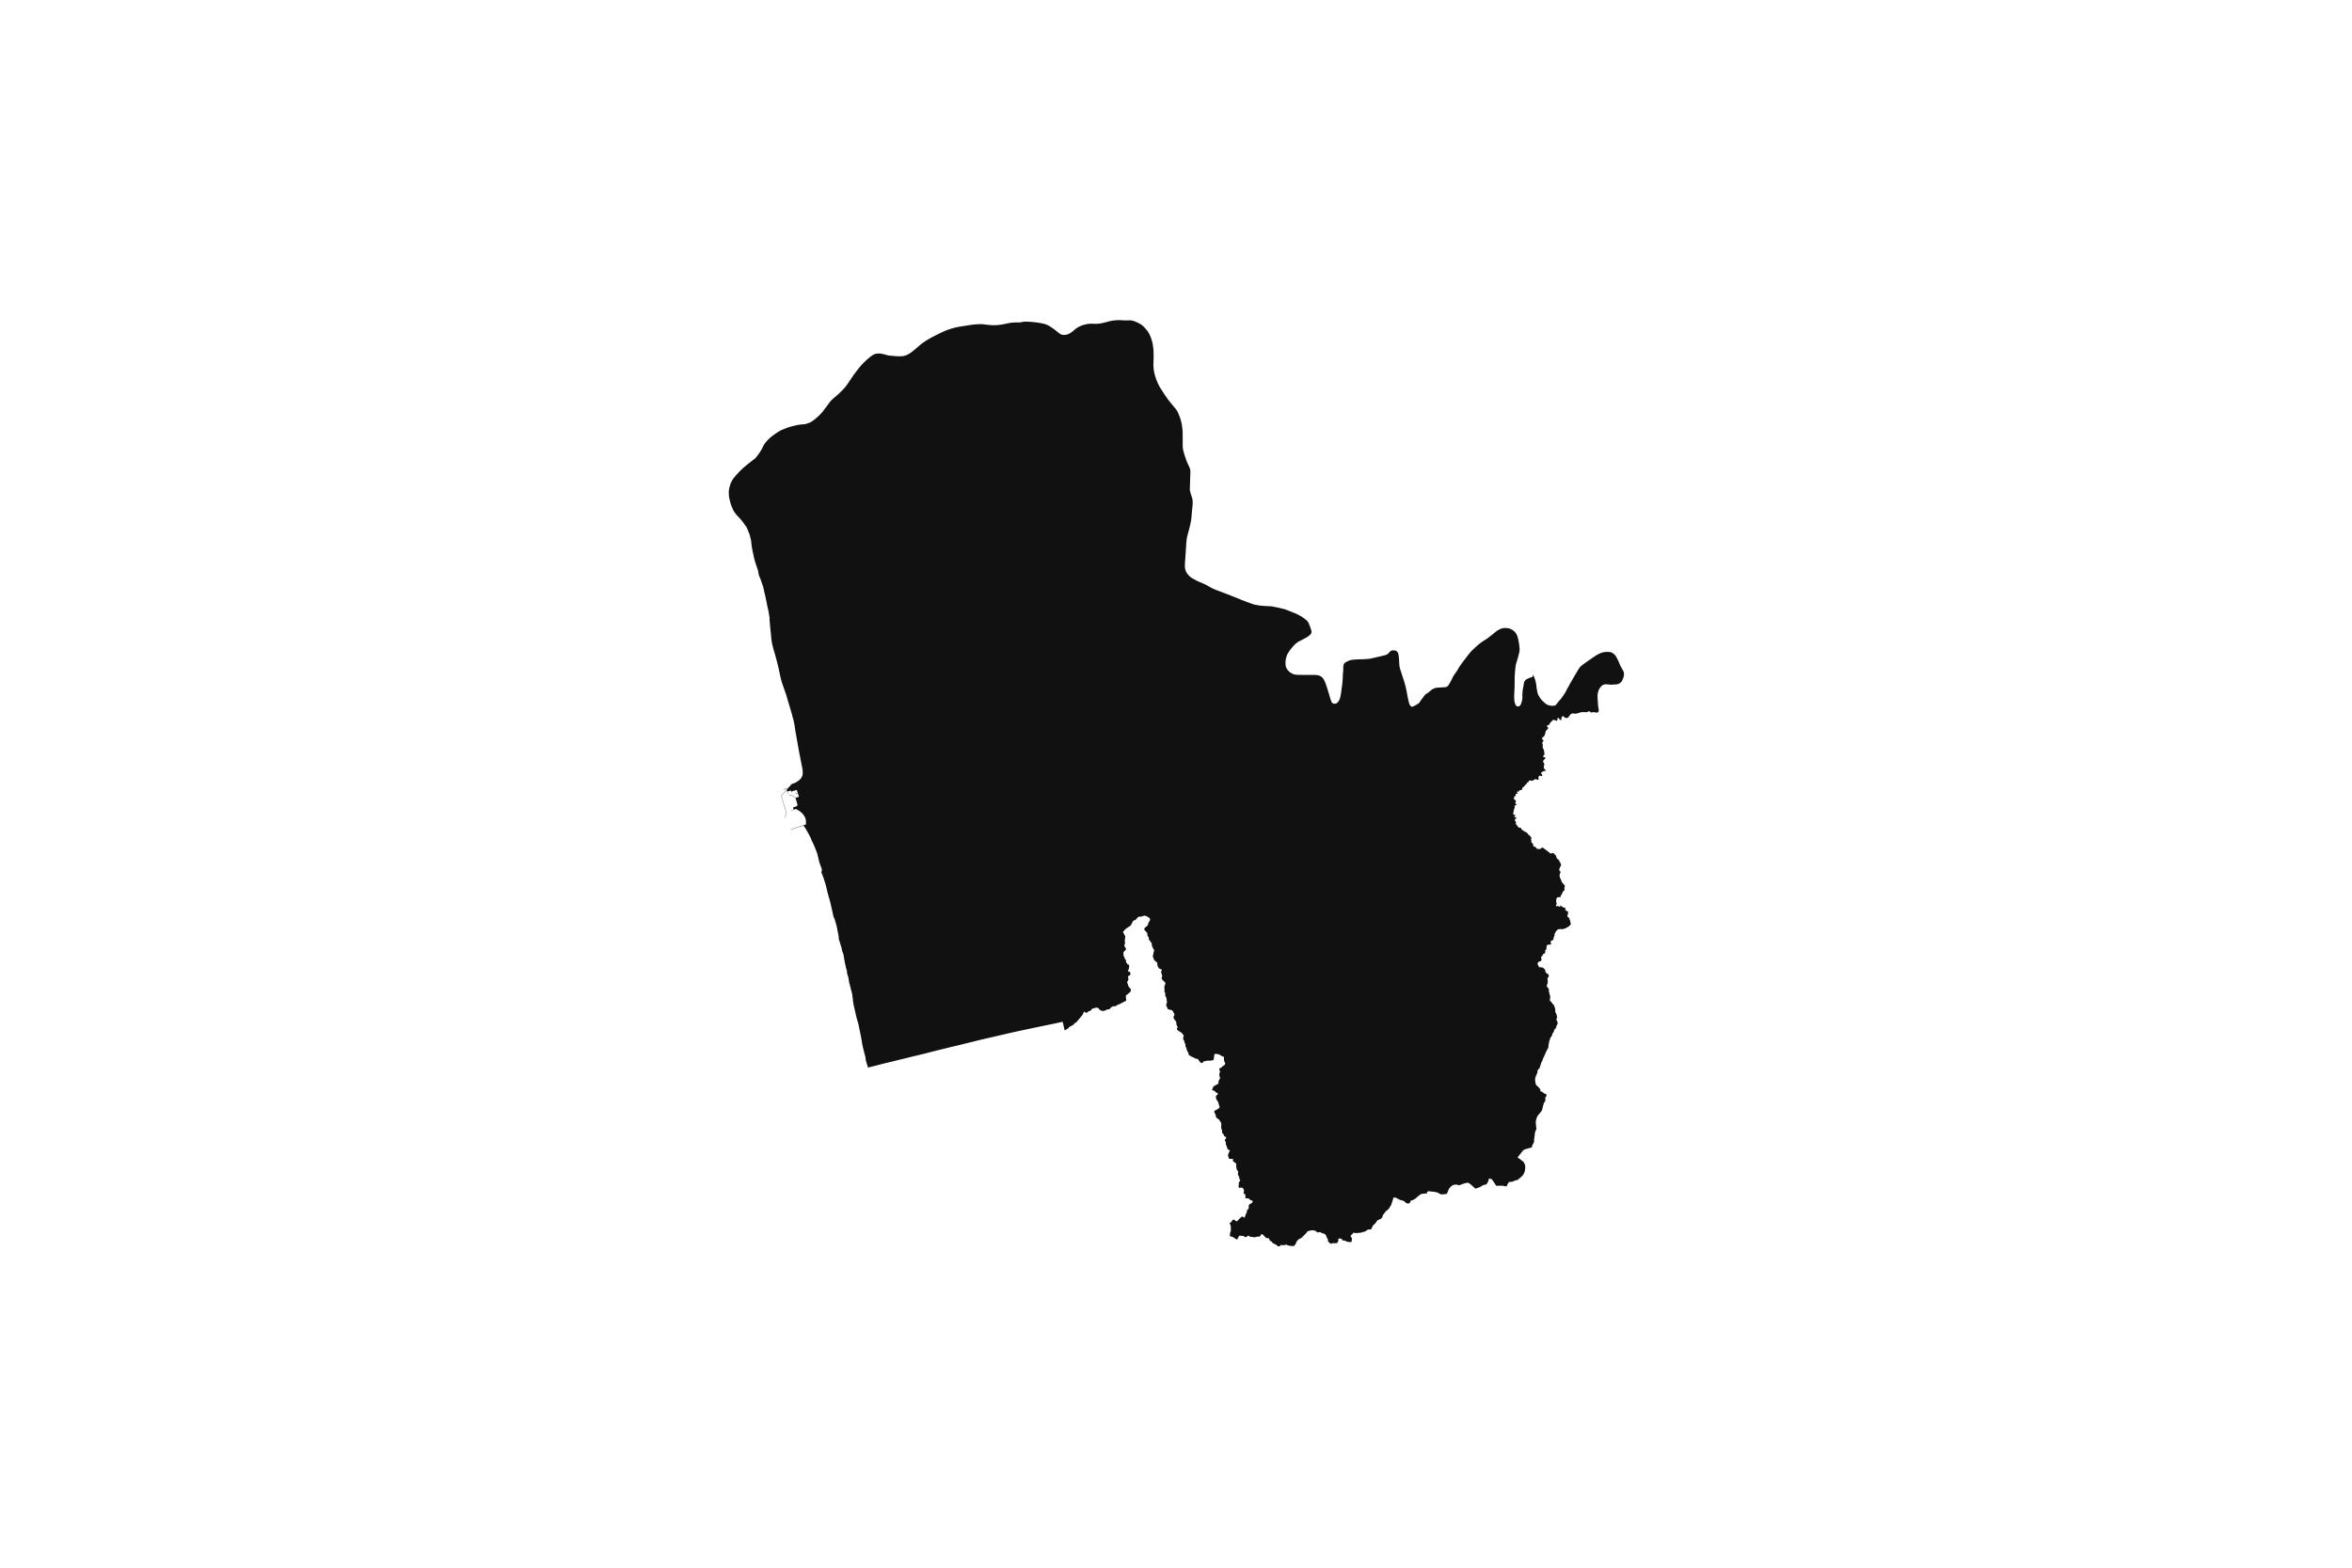 <svg width="1200" height="800" version="1.1" xmlns:xlink="http://www.w3.org/1999/xlink" xmlns="http://www.w3.org/2000/svg"><g class="geojson-features"><g class="geojson-feature" stroke="#555555" stroke-opacity="0.0" stroke-width="0.0" fill="#111" fill-opacity="1.0" data-properties="{&amp;quot;N03_002&amp;quot;:&amp;quot;留萌振興局&amp;quot;,&amp;quot;fill-opacity&amp;quot;:1,&amp;quot;description&amp;quot;:&amp;quot;天塩郡天塩町&amp;quot;,&amp;quot;N03_001&amp;quot;:&amp;quot;北海道&amp;quot;,&amp;quot;stroke-opacity&amp;quot;:0,&amp;quot;N03_007&amp;quot;:&amp;quot;01487&amp;quot;,&amp;quot;fill&amp;quot;:&amp;quot;#111&amp;quot;,&amp;quot;N03_004&amp;quot;:&amp;quot;天塩町&amp;quot;,&amp;quot;title&amp;quot;:&amp;quot;天塩郡天塩町&amp;quot;,&amp;quot;stroke-width&amp;quot;:0,&amp;quot;N03_003&amp;quot;:&amp;quot;天塩郡&amp;quot;}"><title>
      天塩郡天塩町
    </title><desc>
      天塩郡天塩町
    </desc><polygon points="444.982,544.255 443.95,544.514 442.871,544.792 442.596,543.905 442.507,543.618 442.484,543.544 441.942,541.796 441.856,541.486 441.746,541.091 441.677,540.687 441.597,539.798 441.516,539.313 440.55,535.663 440.079,533.631 439.883,532.649 439.63,531.054 439.147,528.294 438.894,527.151 438.763,526.511 438.146,523.493 438.02,522.876 437.779,521.952 437.733,521.825 437.031,519.376 436.778,518.383 436.214,515.772 435.663,513.427 435.536,512.794 435.306,511.637 435.076,509.569 435.054,509.401 434.938,508.494 434.834,507.431 434.765,507.142 434.662,506.877 434.409,505.791 434.337,505.55 434.122,504.832 433.972,504.058 433.19,501.1 433.086,500.338 432.948,499.368 432.845,498.836 432.673,498.212 432.488,497.658 432.27,497.034 432.19,496.629 432.166,496.167 432.086,495.485 431.913,494.746 431.718,494.168 431.534,493.498 431.289,492.289 431.281,492.25 431.028,491.164 430.924,490.413 430.637,488.946 430.412,487.64 430.391,487.282 430.275,486.854 429.711,485.352 429.596,484.936 429.469,484.196 429.297,483.527 428.312,480.285 428.272,480.153 428.053,479.551 427.961,479.055 427.915,478.327 427.834,477.634 427.65,476.501 427.488,475.716 427.346,475.174 427.327,475.103 427.074,473.589 426.89,472.711 426.578,471.545 425.841,469.071 425.669,468.643 425.381,468.077 425.254,467.73 425.07,466.98 424.574,464.657 424.551,464.61 424.078,462.492 423.941,461.883 423.699,460.832 423.4,459.666 423.319,459.352 422.949,458.056 422.467,456.37 422.202,455.354 421.453,452.233 421.073,450.869 420.371,448.639 419.91,447.298 419.599,446.5 419.166,445.428 418.96,444.956 419.089,444.825 419.185,444.727 419.288,444.397 419.323,444.062 419.334,443.727 419.265,443.449 418.367,440.976 418.354,440.937 418.079,440.097 417.826,439.185 417.44,437.541 417.331,437.078 417.284,436.95 416.973,435.598 416.846,435.227 415.81,432.581 415.441,431.667 414.739,430.107 414.14,428.974 413.99,428.627 413.806,428.038 413.714,427.783 412.977,426.338 412.125,424.754 411.582,423.814 411.264,423.262 411.111,422.997 410.685,422.304 409.965,421.284 409.525,421.421 405.391,422.712 403.514,423.299 403.486,423.166 404.049,422.987 406.011,422.374 408.602,421.565 409.494,421.288 411.113,420.745 411.167,420.728 411.203,420.06 411.203,419.078 411.157,418.638 411.019,417.956 410.904,417.621 410.708,417.158 410.459,416.592 410.187,416.185 409.639,415.423 409.11,414.888 408.639,414.465 408.068,413.953 407.292,413.507 406.17,412.845 405.04,413.167 405.048,413.212 403.726,413.603 403.7,413.468 404.918,413.109 404.581,412.046 406.79,411.309 406.663,410.919 406.929,410.828 405.879,407.164 405.854,407.166 405.777,406.95 405.381,406.73 405.329,406.699 405.312,406.69 403.649,405.764 402.603,406.07 402.58,405.935 403.661,405.613 405.586,406.69 405.877,406.853 405.959,407.101 405.979,407.131 407.349,406.69 407.622,406.602 407.092,404.898 406.15,405.21 405.88,404.456 405.985,404.392 406.218,405.048 407.05,404.763 406.533,403.103 403.949,403.846 404.128,404.4 404.021,404.458 403.83,403.881 403.659,403.93 403.488,403.384 401.731,403.915 402.09,405.02 401.981,405.078 401.611,403.939 401.629,403.925 401.385,403.185 399.127,405.648 398.692,406.123 398.861,406.69 399.127,407.583 401.14,414.329 400.669,417.379 400.552,417.349 401.015,414.341 399.127,408.009 398.734,406.69 398.554,406.085 399.127,405.46 401.33,403.058 401.351,403.081 402.116,402.258 401.98,402.315 399.724,402.999 399.698,402.863 402.089,402.132 402.102,402.12 402.916,401.267 403.907,400.102 405.447,399.551 405.837,399.375 406.607,398.953 406.891,398.747 407.47,398.354 407.732,398.137 408.302,397.601 408.803,396.99 409.116,396.39 409.339,395.891 409.506,395.32 409.529,394.834 409.562,394.182 409.542,393.83 409.518,393.402 409.448,392.438 409.248,391.505 409.029,390.492 408.851,389.562 408.749,389.028 408.03,385.368 407.991,385.165 407.678,383.567 407.466,382.366 407.087,380.252 406.864,379.012 406.607,377.555 406.24,375.415 405.938,373.804 405.729,372.433 405.716,372.347 405.459,370.631 405.236,369.301 405.091,368.547 404.847,367.497 404.771,367.221 404.288,365.461 403.831,363.736 402.928,360.714 402.526,359.371 402.102,357.975 401.668,356.438 401.329,355.301 401.125,354.615 400.581,353.03 399.521,350.022 399.425,349.737 399.127,348.854 398.913,348.216 398.567,346.98 398.344,346.111 398.144,345.294 397.775,343.534 397.476,342.112 397.262,341.116 396.861,339.436 396.54,338.166 396.37,337.497 396.089,336.465 395.708,335.03 395.353,333.737 395.208,333.213 394.965,332.463 394.83,331.978 394.24,329.849 393.838,328.011 393.66,326.873 393.526,325.84 393.259,322.751 393.116,321.662 393.057,321.029 392.999,320.399 392.708,317.274 392.644,316.396 392.645,315.225 392.432,314.099 392.267,312.844 392.102,311.977 391.686,310.138 391.453,309.115 391.21,307.815 391.104,307.243 390.988,306.621 390.951,306.483 390.755,305.765 390.6,304.764 390.386,303.889 390.261,303.381 389.951,302.025 389.593,300.431 389.35,299.297 388.865,298.008 388.188,296.037 387.839,295.047 387.324,293.892 387.258,293.683 387.131,293.284 386.995,292.584 386.991,292.555 386.898,291.817 386.743,291.183 386.192,289.468 385.994,288.902 385.736,288.167 385.298,286.747 385.212,286.466 384.776,284.95 384.398,283.206 384.01,281.333 383.778,280.222 383.632,279.433 383.458,278.27 383.332,277.113 383.255,276.162 383.119,275.494 382.896,274.538 382.654,273.509 382.451,272.809 382.14,271.974 381.755,271.082 381.724,271.011 381.404,270.099 381.16,269.602 380.862,268.992 380.164,268.036 379.166,266.605 378.265,265.46 377.315,264.384 375.774,262.74 374.855,261.541 374.659,261.286 374.039,260.189 373.332,258.546 372.867,257.293 372.585,256.27 372.554,256.145 372.237,254.862 372.013,253.872 371.878,252.997 371.863,252.455 371.849,251.896 371.828,250.833 371.945,249.766 372.1,248.899 372.322,248.157 372.662,247.045 372.971,246.281 373.602,245.013 374.191,244.15 374.855,243.339 375.374,242.705 376.653,241.283 377.823,240.099 377.988,239.931 379.191,238.796 380.42,237.766 381.419,236.921 383.202,235.5 383.46,235.306 384.879,234.234 385.46,233.745 386.448,232.502 386.991,231.749 387.494,231.05 388.406,229.648 388.996,228.517 389.448,227.577 389.472,227.527 390.071,226.508 390.857,225.485 391.892,224.343 393.007,223.298 394.149,222.388 395.449,221.442 396.533,220.722 397.551,220.077 397.667,220.013 398.695,219.454 399.127,219.286 399.692,219.066 401.493,218.334 402.009,218.153 402.825,217.869 402.831,217.866 404.575,217.411 406.165,217.033 407.734,216.723 408.655,216.634 410.078,216.524 411.264,216.316 411.349,216.301 412.471,215.893 413.296,215.615 414.159,215.081 415.418,214.205 416.514,213.281 417.817,212.119 418.957,210.945 419.593,210.262 420.404,209.141 422.15,206.848 423.4,205.158 423.619,204.861 424.005,204.418 425.527,203.01 427.685,201.181 427.87,200.999 428.299,200.577 429.329,199.588 429.495,199.412 431.019,197.8 431.364,197.35 432.249,196.184 434.03,193.581 435.42,191.499 435.536,191.342 436.026,190.68 436.886,189.536 437.767,188.381 438.818,187.086 440.191,185.549 440.273,185.458 441.369,184.409 441.964,183.842 442.268,183.551 443.236,182.716 444.533,181.688 445.105,181.301 445.87,180.871 446.325,180.675 446.613,180.591 446.989,180.518 447.405,180.451 447.673,180.431 448.169,180.395 448.805,180.401 449.249,180.429 449.699,180.485 450.795,180.73 451.504,180.915 452.31,181.139 452.887,181.296 453.353,181.407 453.661,181.446 454.091,181.491 454.858,181.546 454.961,181.553 456.352,181.677 457.045,181.733 457.723,181.793 458.265,181.821 458.758,181.827 459.809,181.788 460.232,181.772 460.559,181.732 460.97,181.665 461.882,181.441 462.322,181.279 462.59,181.167 463.591,180.663 464.045,180.405 464.923,179.813 465.294,179.533 466.017,178.966 467.33,177.831 469.056,176.351 469.553,175.956 470.35,175.325 471.463,174.508 471.822,174.275 471.945,174.195 472.357,173.926 472.962,173.558 473.753,173.081 475.266,172.224 476.657,171.491 479.049,170.288 481.583,169.091 483.178,168.442 484.081,168.129 484.128,168.113 485.424,167.664 486.169,167.462 487.738,167.064 488.908,166.827 489.77,166.682 490.745,166.519 493.878,166.035 495.736,165.744 496.218,165.686 497.177,165.57 499.141,165.448 500.061,165.422 500.545,165.408 501.009,165.424 501.605,165.48 503.538,165.711 504.724,165.828 505.968,165.952 506.82,165.968 506.838,165.968 508.351,165.906 508.354,165.906 509.629,165.812 510.064,165.75 511.695,165.509 513.071,165.236 513.931,165.034 515.956,164.668 516.099,164.659 516.288,164.646 518.212,164.554 520.015,164.53 520.437,164.525 520.49,164.516 520.876,164.452 522.126,164.205 522.424,164.16 522.779,164.144 523.791,164.144 525.932,164.254 527.525,164.394 529.188,164.585 530.81,164.86 532.161,165.128 532.307,165.157 532.627,165.238 532.899,165.308 533.465,165.482 533.639,165.553 534.279,165.816 534.939,166.13 535.657,166.55 535.869,166.682 536.278,166.937 537.789,168.004 538.728,168.727 539.318,169.192 540.406,170.092 540.866,170.405 541.11,170.535 541.408,170.663 541.677,170.753 542.251,170.863 542.73,170.902 543.155,170.896 543.434,170.88 544.058,170.797 544.487,170.685 544.763,170.58 544.825,170.556 545.365,170.332 545.961,170.029 546.216,169.872 546.528,169.653 546.762,169.474 547.391,168.99 548.232,168.278 548.874,167.735 549.475,167.314 550.336,166.81 550.522,166.722 550.606,166.682 551.418,166.3 551.76,166.154 552.796,165.829 554.011,165.495 554.504,165.4 555.391,165.256 556.109,165.205 556.74,165.182 556.899,165.186 559.268,165.244 560.028,165.205 560.884,165.132 561.314,165.07 561.998,164.958 562.202,164.925 564.124,164.46 566.321,163.872 567.365,163.672 568.117,163.547 568.875,163.469 569.036,163.459 570.665,163.351 571.051,163.351 573.263,163.458 574.57,163.519 575.391,163.491 575.855,163.463 576.473,163.469 577.04,163.491 577.631,163.598 577.987,163.701 578.526,163.856 579.279,164.117 580.3,164.571 581.019,164.924 581.172,165.01 581.737,165.328 582.497,165.814 582.883,166.105 583.279,166.469 583.502,166.682 583.577,166.755 583.909,167.125 584.547,167.827 585.031,168.399 585.407,168.882 585.705,169.28 585.982,169.723 586.339,170.373 586.676,171.057 586.955,171.696 587.232,172.422 587.515,173.275 587.76,174.087 587.931,174.761 588.136,175.759 588.249,176.448 588.256,176.505 588.448,178.014 588.531,179.067 588.575,180.806 588.58,182.524 588.54,183.842 588.537,183.944 588.483,185.552 588.473,186.361 588.517,187.162 588.571,187.987 588.679,188.89 588.81,189.63 589.016,190.667 589.611,192.691 589.79,193.234 589.899,193.566 590.373,194.694 590.841,195.807 591.388,196.897 592.018,198.023 593.308,200.012 593.948,200.999 594.322,201.576 595.962,203.907 597.92,206.348 599.843,208.679 600.232,209.159 600.418,209.422 600.703,209.976 601.017,210.557 601.446,211.581 602.145,213.45 602.254,213.783 602.417,214.309 602.677,215.236 602.827,215.949 602.997,216.8 603.087,217.478 603.17,218.153 603.304,219.25 603.359,219.845 603.389,220.351 603.413,221.105 603.407,221.527 603.395,222.025 603.413,223.396 603.407,224.753 603.422,226.34 603.425,226.635 603.419,227.32 603.444,228.102 603.486,228.601 603.522,229.002 603.643,229.632 603.781,230.206 603.884,230.58 604.089,231.279 604.355,232.158 604.578,232.85 604.862,233.68 605.085,234.358 605.309,235.009 605.432,235.306 605.444,235.335 605.58,235.659 605.87,236.365 606.232,237.133 606.401,237.493 606.853,238.482 607.01,238.884 607.113,239.119 607.228,239.521 607.282,239.867 607.318,240.255 607.336,240.766 607.325,241.285 607.294,242.482 607.229,244.017 607.216,244.323 607.186,245.223 607.156,246.766 607.113,247.831 607.071,249.049 607.053,249.561 607.083,250.053 607.15,250.468 607.264,251.014 607.361,251.402 607.524,251.9 607.689,252.455 607.699,252.488 607.989,253.374 608.23,254.127 608.375,254.702 608.435,255.02 608.508,255.913 608.508,256.688 608.478,257.697 608.429,258.168 608.327,259.143 608.273,259.711 608.152,260.798 608.038,262.188 608.029,262.285 607.856,264.374 607.705,265.584 607.633,265.993 607.385,267.169 607.277,267.646 607.036,268.698 606.802,269.602 606.619,270.31 606.306,271.535 605.943,272.849 605.75,273.589 605.575,274.357 605.485,274.931 605.444,275.226 605.395,275.588 605.358,276.135 605.244,277.227 605.153,278.812 605.033,280.44 604.924,282.381 604.819,283.744 604.804,283.958 604.664,285.819 604.609,286.747 604.568,287.423 604.544,288.129 604.532,288.876 604.556,289.623 604.604,289.983 604.792,290.758 604.918,291.2 605.093,291.615 605.444,292.279 605.455,292.299 605.817,292.839 606.077,293.165 606.427,293.566 606.928,294.07 607.399,294.478 607.718,294.741 608.105,294.976 609.143,295.543 609.626,295.82 609.957,295.996 611.098,296.601 611.786,296.899 612.746,297.293 613.621,297.66 614.647,298.13 615.16,298.372 616.632,299.174 617.581,299.702 618.062,299.969 618.961,300.433 619.776,300.772 620.38,301.027 621.78,301.56 622.709,301.899 623.892,302.349 624.743,302.681 624.965,302.764 626.168,303.219 627.127,303.579 627.887,303.889 628.823,304.271 629.717,304.626 630.374,304.887 631.044,305.149 631.858,305.474 633.409,306.117 634.206,306.414 635.473,306.913 637.03,307.494 638.002,307.846 638.612,308.074 639.547,308.399 639.958,308.51 640.288,308.573 640.754,308.662 641.538,308.814 641.853,308.868 641.901,308.876 642.649,309.008 643.168,309.063 643.723,309.104 644.242,309.16 645.413,309.243 646.312,309.291 647.857,309.374 648.43,309.408 649.034,309.464 649.661,309.581 650.585,309.768 651.545,309.969 652.619,310.197 653.99,310.515 654.139,310.55 654.918,310.743 655.66,310.943 656.235,311.148 656.378,311.199 657.091,311.49 658.611,312.091 660.138,312.721 660.627,312.914 661.822,313.446 662.396,313.723 662.733,313.903 663.627,314.401 664.164,314.719 664.852,315.189 666.041,316.081 666.126,316.149 666.427,316.385 666.646,316.625 666.851,316.815 667.037,317.017 667.308,317.383 667.551,317.748 667.684,318.021 667.817,318.316 668.135,319.093 668.25,319.415 668.521,320.172 668.626,320.477 668.745,320.788 668.836,321.029 668.906,321.211 669.025,321.654 669.111,322.063 669.129,322.219 669.139,322.415 669.129,322.595 669.091,322.797 668.997,323.095 668.901,323.324 668.72,323.591 668.482,323.864 668.216,324.115 667.788,324.478 667.517,324.691 667.226,324.888 666.902,325.089 666.132,325.53 666.126,325.533 665.804,325.71 665.48,325.884 664.696,326.319 664.392,326.477 664.063,326.641 663.255,327.044 662.936,327.207 662.617,327.376 662.228,327.615 661.971,327.784 661.576,328.062 661.415,328.193 661.276,328.303 660.92,328.617 660.883,328.65 660.616,328.901 660.364,329.157 660.102,329.429 659.522,330.099 659.284,330.371 658.999,330.719 658.552,331.248 658.357,331.515 658.063,331.944 657.691,332.478 657.506,332.751 657.13,333.355 656.944,333.666 656.74,334.058 656.588,334.432 656.45,334.825 656.35,335.158 656.26,335.477 656.179,335.821 656.046,336.365 655.994,336.622 655.946,336.947 655.908,337.346 655.875,338.113 655.875,338.166 655.875,338.452 655.889,338.94 655.947,339.633 655.97,339.947 656.018,340.111 656.094,340.302 656.313,340.824 656.461,341.118 656.551,341.287 656.637,341.43 656.846,341.735 657.126,342.098 657.431,342.425 657.693,342.659 657.992,342.92 658.34,343.192 658.386,343.221 658.72,343.427 659.011,343.607 659.018,343.61 659.354,343.776 659.771,343.965 660.195,344.107 660.537,344.178 661.065,344.281 661.517,344.335 661.793,344.357 662.164,344.373 662.553,344.379 663.444,344.395 663.799,344.395 664.271,344.4 665.422,344.411 665.812,344.416 666.126,344.418 667.058,344.421 668.314,344.416 668.68,344.416 669.815,344.411 670.291,344.411 670.653,344.416 671.052,344.438 671.557,344.471 671.923,344.503 672.103,344.525 672.289,344.558 672.637,344.64 672.926,344.721 673.169,344.809 673.331,344.874 673.483,344.945 673.64,345.021 673.826,345.136 674.201,345.375 674.214,345.386 674.534,345.648 674.777,345.914 675.015,346.209 675.285,346.588 675.447,346.851 675.661,347.265 675.913,347.776 676.189,348.441 676.322,348.772 676.455,349.154 676.731,349.954 676.85,350.301 676.974,350.699 677.235,351.522 677.349,351.864 677.521,352.459 677.715,353.071 677.825,353.415 677.992,353.982 678.168,354.515 678.262,354.861 678.267,354.881 678.363,355.197 678.389,355.301 678.591,356.078 678.691,356.41 678.738,356.547 678.765,356.628 678.8,356.728 678.9,357.02 678.95,357.155 679.058,357.444 679.165,357.732 679.266,358.005 679.319,358.142 679.376,358.262 679.424,358.343 679.571,358.532 679.66,358.62 679.813,358.772 680.013,358.909 680.132,358.974 680.289,359.029 680.571,359.072 680.921,359.109 681.131,359.109 681.459,359.044 681.759,358.962 681.863,358.913 681.977,358.842 682.058,358.788 682.196,358.679 682.334,358.548 682.633,358.233 682.89,357.906 683.071,357.6 683.271,357.251 683.442,356.921 683.57,356.616 683.66,356.311 683.741,355.967 683.9,355.301 683.941,355.126 684.017,354.804 684.089,354.45 684.217,353.615 684.269,353.229 684.336,352.793 684.516,351.46 684.593,350.882 684.745,349.723 684.83,349.015 684.934,347.966 684.935,347.954 685.002,347.234 685.014,346.919 685.04,346.29 685.054,345.934 685.082,345.536 685.11,344.797 685.114,344.752 685.134,344.481 685.139,344.384 685.153,344.05 685.201,343.37 685.22,343.131 685.263,342.825 685.282,342.672 685.296,342.438 685.329,341.677 685.332,341.552 685.339,341.29 685.343,340.898 685.358,340.377 685.374,340.126 685.377,340.077 685.379,340.039 685.391,339.87 685.42,339.679 685.472,339.444 685.51,339.264 685.629,338.923 685.719,338.716 685.814,338.552 685.915,338.427 686.005,338.34 686.251,338.166 686.29,338.138 686.652,337.931 687.369,337.529 687.683,337.392 688.021,337.24 688.44,337.06 688.753,336.958 689.076,336.853 689.4,336.772 689.91,336.695 690.271,336.657 690.399,336.646 691.033,336.592 691.445,336.565 691.864,336.532 692.664,336.488 693.01,336.477 693.42,336.466 694.589,336.428 695.031,336.412 695.817,336.39 696.168,336.374 696.529,336.347 697.349,336.297 697.794,336.271 698.161,336.237 698.58,336.194 699.008,336.128 699.321,336.064 699.692,335.982 700.177,335.875 700.506,335.802 700.833,335.721 701.185,335.645 701.989,335.454 702.313,335.366 702.535,335.322 702.718,335.285 703.479,335.11 703.82,335.034 704.206,334.947 704.701,334.827 705.296,334.685 705.66,334.599 706.018,334.512 706.408,334.414 706.739,334.316 706.915,334.251 707.101,334.18 707.562,333.983 707.762,333.886 707.895,333.809 708.043,333.705 708.172,333.607 708.314,333.472 708.429,333.336 708.929,332.774 709.057,332.621 709.161,332.518 709.261,332.426 709.385,332.327 709.556,332.208 709.813,332.04 710.003,331.963 710.184,331.925 710.365,331.903 710.712,331.892 711.102,331.898 711.539,331.93 711.749,331.957 711.963,331.996 712.134,332.05 712.273,332.121 712.439,332.225 712.582,332.339 712.937,332.703 713.127,332.938 713.194,333.042 713.279,333.215 713.318,333.308 713.384,333.542 713.427,333.734 713.599,334.523 713.661,334.893 713.706,335.247 713.713,335.297 713.803,336.479 713.837,337.109 713.87,337.97 713.883,338.166 713.898,338.394 713.941,339.147 713.975,339.471 714.003,339.815 714.041,340.131 714.103,340.426 714.246,340.941 714.326,341.278 714.565,342.058 714.671,342.392 714.674,342.402 714.798,342.756 715.144,343.838 715.506,344.993 715.611,345.307 715.754,345.733 716.091,346.751 716.225,347.188 716.363,347.619 716.424,347.812 716.553,348.265 716.658,348.609 716.895,349.461 716.986,349.778 717.076,350.164 717.266,350.977 717.347,351.318 717.442,351.754 717.618,352.532 717.68,352.87 717.719,353.084 717.747,353.241 717.904,354.09 717.956,354.417 718.027,354.834 718.11,355.301 718.165,355.609 718.193,355.738 718.227,355.852 718.27,355.983 718.303,356.092 718.332,356.234 718.351,356.386 718.394,356.627 718.498,357.105 718.57,357.41 718.636,357.699 718.755,358.161 718.869,358.592 718.998,359.037 719.06,359.217 719.131,359.38 719.221,359.587 719.326,359.779 719.54,360.109 719.702,360.289 719.887,360.458 720.073,360.572 720.283,360.632 720.416,360.66 720.564,360.66 720.687,360.638 721.18,360.425 721.899,360.06 722.356,359.803 723.063,359.385 723.397,359.167 723.578,359.058 723.73,358.954 723.915,358.802 724.105,358.611 724.353,358.273 724.586,357.913 724.78,357.584 724.966,357.344 725.247,356.973 725.461,356.695 725.784,356.255 726.208,355.677 726.426,355.384 726.486,355.301 726.669,355.046 726.807,354.873 726.892,354.768 727.035,354.616 727.12,354.524 727.239,354.394 727.32,354.306 727.43,354.219 727.506,354.17 727.849,353.962 728.182,353.788 728.519,353.564 728.876,353.286 729.174,353.043 729.503,352.77 729.85,352.459 730.112,352.236 730.421,351.987 730.649,351.829 730.83,351.725 731.035,351.621 731.187,351.556 731.961,351.214 732.199,351.104 732.385,351.05 732.566,351.006 732.732,350.979 733.08,350.951 733.485,350.908 734.331,350.848 734.702,350.831 735.5,350.794 736.333,350.739 736.781,350.706 737.216,350.674 737.483,350.652 737.607,350.625 737.807,350.57 738.116,350.472 738.264,350.412 738.388,350.331 738.721,350.03 738.724,350.027 738.934,349.765 738.944,349.751 739.153,349.449 739.401,349.056 739.568,348.767 740.137,347.745 740.299,347.445 740.527,346.992 740.628,346.782 740.965,346.08 741.145,345.708 741.264,345.481 741.407,345.197 741.507,345.017 741.688,344.728 741.883,344.433 742.339,343.761 742.543,343.482 742.786,343.15 743.224,342.533 743.424,342.257 743.619,341.907 744.033,341.182 744.236,340.832 744.45,340.499 744.907,339.752 745.102,339.501 745.506,338.942 745.773,338.571 745.992,338.287 746.083,338.166 746.12,338.118 746.215,337.981 746.676,337.346 747.081,336.817 747.584,336.175 747.789,335.908 747.999,335.619 748.484,334.987 748.693,334.72 748.926,334.442 749.391,333.829 749.615,333.529 749.753,333.371 749.901,333.186 750.191,332.847 750.49,332.506 750.659,332.324 750.747,332.228 751.037,331.944 751.08,331.903 751.718,331.284 752.012,331.002 752.355,330.68 752.712,330.354 753.006,330.081 753.288,329.825 753.629,329.533 754.119,329.107 754.614,328.709 754.923,328.453 755.588,327.915 755.907,327.702 756.265,327.467 757.029,326.956 757.362,326.744 757.738,326.509 758.194,326.227 758.504,326.031 758.818,325.807 759.151,325.573 759.626,325.198 760.197,324.75 760.539,324.51 761.133,324.038 761.433,323.798 761.752,323.53 762.432,322.953 762.722,322.708 763.012,322.468 763.216,322.312 763.241,322.293 763.577,322.051 763.768,321.92 763.919,321.814 764.063,321.712 764.292,321.566 764.439,321.495 764.871,321.272 765.233,321.092 765.382,321.029 765.556,320.955 765.918,320.813 766.335,320.677 766.64,320.596 766.816,320.552 767.173,320.476 767.307,320.465 767.53,320.476 768.283,320.481 768.629,320.508 769.057,320.541 769.498,320.606 769.846,320.672 770.017,320.715 770.189,320.77 770.555,320.895 770.832,321.029 771.164,321.189 771.611,321.445 771.94,321.669 772.41,322.028 772.591,322.192 772.839,322.442 773.091,322.72 773.399,323.11 773.575,323.389 773.77,323.721 773.932,324.065 774.232,324.86 774.322,325.182 774.508,325.867 774.631,326.396 774.712,326.743 774.807,327.218 774.993,328.296 775.088,328.962 775.138,329.363 775.159,329.532 775.197,329.875 775.235,330.35 775.292,331.111 775.316,331.449 775.306,331.727 775.249,332.194 775.164,332.728 775.073,333.108 775.046,333.231 774.974,333.556 774.788,334.325 774.688,334.715 774.536,335.299 774.222,336.333 774.051,336.938 773.751,337.917 773.682,338.166 773.461,338.963 773.399,339.2 773.319,339.512 773.29,339.681 773.252,340.03 773.2,340.516 773.134,341.031 773.091,341.435 772.986,342.573 772.905,343.607 772.872,344.109 772.82,345.05 772.791,346.111 772.787,347.194 772.782,347.713 772.777,348.752 772.758,349.939 772.744,350.293 772.711,351.463 772.677,351.826 772.663,352.105 772.649,352.874 772.606,353.482 772.587,354.093 772.544,355.154 772.543,355.301 772.539,355.981 772.554,356.45 772.616,357.255 772.662,357.679 772.673,357.779 772.711,358 772.749,358.201 772.825,358.452 772.944,358.856 773.115,359.372 773.249,359.688 773.325,359.863 773.435,359.999 773.563,360.152 773.701,360.271 773.962,360.389 774.29,360.487 774.548,360.52 774.709,360.509 774.943,360.443 775.017,360.408 775.112,360.363 775.274,360.259 775.353,360.193 775.527,360.047 775.674,359.856 775.869,359.556 776.008,359.213 776.22,358.626 776.416,357.999 776.525,357.639 776.587,357.233 776.711,356.42 776.749,356.038 776.749,355.82 776.735,355.4 776.73,355.301 776.701,354.647 776.705,354.428 776.715,354.254 776.767,353.715 776.804,353.071 776.815,352.876 776.834,352.664 776.868,352.473 776.929,352.031 777.029,351.25 777.053,351.097 777.115,350.835 777.196,350.459 777.362,349.586 777.428,349.207 777.485,348.803 777.595,348.092 777.633,347.988 777.705,347.878 777.861,347.628 778.08,347.329 778.309,347.056 778.466,346.925 778.76,346.713 779.079,346.523 779.417,346.354 779.801,346.17 780.258,346.001 780.591,345.865 781.015,345.679 781.41,345.532 781.486,345.521 781.634,345.548 781.836,345.603 781.877,345.614 781.904,345.479 781.918,345.315 781.918,345.174 781.928,345.022 781.932,344.903 781.937,344.767 781.961,344.615 781.989,344.539 782.027,344.474 782.07,344.441 782.122,344.458 782.264,344.691 782.543,345.114 782.818,345.749 782.973,346.154 783.158,346.696 783.274,347.042 783.515,347.889 783.583,348.25 783.715,349.007 783.746,349.135 783.803,349.351 783.856,349.75 783.913,350.243 783.914,350.331 783.928,350.486 783.935,350.645 783.963,350.889 784.094,351.786 784.166,352.095 784.222,352.38 784.322,352.964 784.471,353.624 784.581,353.985 784.673,354.254 784.741,354.441 784.848,354.661 785.074,355.045 785.23,355.301 785.291,355.399 785.465,355.703 785.657,356.016 785.891,356.382 786.289,356.879 786.526,357.137 786.967,357.606 787.419,358.033 787.489,358.099 788.1,358.679 788.669,359.163 788.763,359.232 788.845,359.292 789.012,359.398 789.229,359.531 789.456,359.637 789.869,359.796 789.896,359.804 790.222,359.904 790.549,359.989 790.801,360.05 791.107,360.103 791.502,360.148 791.83,360.157 792.232,360.169 792.505,360.161 792.737,360.143 792.772,360.141 793.035,360.099 793.273,360.038 793.445,359.99 793.516,359.953 793.612,359.88 793.729,359.783 793.915,359.587 794,359.481 794.008,359.471 794.492,358.862 795.115,358.079 795.727,357.343 795.986,357.066 795.998,357.053 796.378,356.647 796.57,356.391 796.751,356.134 797.179,355.46 797.314,355.301 797.489,355.094 797.713,354.795 797.947,354.459 798.091,354.141 798.128,354.056 798.304,353.836 798.506,353.529 799.088,352.546 799.258,352.162 799.376,351.923 799.525,351.636 799.625,351.454 799.706,351.307 800.124,350.565 800.514,349.869 800.913,349.081 801.361,348.309 801.548,347.979 801.798,347.57 802.006,347.204 802.142,346.963 802.275,346.749 802.483,346.353 802.579,346.2 802.76,345.906 802.958,345.607 803.187,345.21 803.411,344.758 803.474,344.647 803.607,344.445 803.868,344.024 804.044,343.738 804.322,343.273 804.572,342.84 804.799,342.464 804.981,342.153 805.149,341.84 805.178,341.786 805.386,341.444 805.487,341.279 805.605,341.096 805.738,340.913 805.85,340.76 805.96,340.63 806.2,340.367 806.355,340.202 806.509,340.056 806.674,339.885 806.882,339.695 807.048,339.549 807.208,339.439 807.426,339.274 807.938,338.902 808.951,338.166 809.972,337.424 811.592,336.338 811.75,336.232 811.761,336.223 812.206,335.898 812.515,335.691 812.624,335.619 812.634,335.611 813.315,335.156 813.874,334.782 813.887,334.773 814.36,334.457 814.639,334.282 814.91,334.136 815.204,333.959 815.508,333.794 815.78,333.66 816.073,333.531 816.377,333.397 816.676,333.281 816.881,333.191 817.1,333.111 817.398,333.032 817.708,332.946 818.027,332.855 818.203,332.812 818.454,332.781 818.918,332.72 819.369,332.708 819.667,332.683 819.928,332.671 820.462,332.671 820.729,332.683 821.022,332.707 821.225,332.732 821.656,332.811 821.888,332.866 822.113,332.927 822.304,333.007 822.448,333.08 822.64,333.196 822.875,333.349 823.067,333.483 823.309,333.664 823.528,333.841 823.714,334.012 823.898,334.207 823.938,334.25 824.13,334.464 824.258,334.635 824.397,334.873 824.642,335.27 824.982,335.914 825.121,336.164 825.323,336.549 825.649,337.257 826.069,338.166 826.164,338.371 826.452,339.129 826.64,339.549 826.783,339.868 827.065,340.34 827.448,341.066 827.943,341.932 828.108,342.225 828.237,342.487 828.332,342.689 828.402,342.866 828.465,343.041 828.518,343.267 828.545,343.548 828.55,343.877 828.529,344.164 828.555,344.64 828.495,344.79 828.423,345.182 828.328,345.572 828.196,346.033 828.076,346.287 827.974,346.514 827.891,346.754 827.706,347.095 827.544,347.418 827.37,347.734 827.244,347.912 827.04,348.145 826.777,348.377 826.471,348.603 826.249,348.721 825.913,348.892 825.715,348.995 825.387,349.09 825.039,349.186 824.901,349.241 824.734,349.268 824.511,349.283 824.062,349.283 823.898,349.287 823.368,349.302 822.093,349.405 821.817,349.433 821.685,349.392 821.529,349.365 821.187,349.337 820.959,349.331 820.479,349.289 820.121,349.248 819.803,349.22 819.413,349.193 819.269,349.172 819.161,349.179 819.006,349.193 818.843,349.227 818.234,349.406 818.078,349.447 817.748,349.585 817.634,349.66 817.478,349.777 817.358,349.846 817.226,349.935 817.136,350.031 817.082,350.12 816.992,350.224 816.815,350.407 816.665,350.558 816.161,351.238 816.035,351.417 815.945,351.581 815.778,351.915 815.706,352.08 815.678,352.154 815.628,352.286 815.514,352.616 815.424,352.856 815.358,353.199 815.312,353.363 815.258,353.548 815.192,353.774 815.162,353.919 815.137,354.091 815.096,354.585 815.085,355.301 815.078,355.731 815.132,356.978 815.198,357.711 815.246,358.542 815.282,359.481 815.294,359.728 815.329,360.109 815.377,360.452 815.449,360.83 815.533,361.393 815.599,361.764 815.63,361.991 815.633,362.019 815.654,362.183 815.684,362.576 815.689,362.881 815.504,363.183 815.311,363.424 815.215,363.499 815.133,363.529 815.101,363.541 814.777,363.611 814.387,363.616 813.982,363.594 813.868,363.566 813.742,363.518 813.514,363.422 813.382,363.388 813.28,363.381 813.118,363.388 812.454,363.449 812.334,363.511 812.238,363.566 812.124,363.614 811.998,363.621 811.866,363.6 811.761,363.559 811.728,363.545 811.59,363.463 811.478,363.36 811.447,363.329 811.328,363.209 811.16,363.071 811.016,362.989 810.914,362.982 810.788,362.989 810.422,363.093 810.229,363.169 809.918,363.291 809.516,363.449 809.411,363.469 809.291,363.456 809.129,363.442 808.817,363.428 808.529,363.401 808.271,363.38 807.919,363.38 807.559,363.387 807.145,363.408 806.823,363.47 806.439,363.552 806.278,363.582 806.139,363.608 805.93,363.662 805.575,363.791 805.535,363.806 805.169,363.923 804.932,363.986 804.809,364.019 804.311,364.143 804.074,364.177 803.762,364.184 803.366,364.156 802.982,364.108 802.676,364.094 802.312,364.108 802.132,364.122 801.988,364.149 801.844,364.198 801.658,364.287 801.412,364.445 801.25,364.582 801.112,364.72 800.95,364.919 800.806,365.166 800.599,365.438 800.491,365.589 800.413,365.713 800.311,365.878 800.209,366.022 800.107,366.132 799.951,366.242 799.813,366.29 799.669,366.317 799.625,366.322 799.339,366.352 798.865,366.358 798.748,366.35 798.658,366.336 798.574,366.316 798.502,366.288 798.418,366.212 798.154,365.972 797.908,365.766 797.746,365.595 797.65,365.505 797.566,365.451 797.494,365.43 797.398,365.457 797.314,365.505 797.209,365.561 797.071,365.65 796.981,365.726 796.885,365.857 796.813,365.98 796.753,366.159 796.663,366.454 796.627,366.777 796.591,367.154 796.567,367.292 796.543,367.381 796.483,367.457 796.399,367.518 796.291,367.546 796.171,367.511 796.057,367.436 795.823,367.181 795.56,366.866 795.433,366.694 795.373,366.605 795.307,366.509 795.242,366.454 795.157,366.385 795.062,366.351 794.983,366.331 794.899,366.331 794.812,366.357 794.722,366.426 794.668,366.501 794.638,366.632 794.608,367.044 794.584,367.346 794.548,367.503 794.5,367.641 794.44,367.73 794.362,367.799 794.266,367.82 794.182,367.813 794.056,367.772 793.835,367.672 793.75,367.634 793.374,367.489 793.26,367.461 793.152,367.447 793.002,367.441 792.894,367.441 792.69,367.42 792.588,367.4 792.48,367.4 792.379,367.427 792.174,367.509 792.032,367.633 791.9,367.791 791.786,367.962 791.678,368.12 791.534,368.257 791.337,368.408 791.253,368.465 791.205,368.497 791.109,368.579 791.037,368.654 790.971,368.778 790.876,368.942 790.768,369.148 790.696,369.285 790.648,369.416 790.582,369.532 790.462,369.677 790.27,369.849 790.132,369.938 789.982,370.02 789.869,370.075 789.737,370.11 789.623,370.123 789.533,370.165 789.408,370.238 789.313,370.327 789.264,370.403 789.259,370.533 789.283,370.65 789.349,370.76 789.559,370.994 789.715,371.138 789.792,371.234 789.828,371.296 789.847,371.399 789.84,371.564 789.804,371.774 789.72,371.96 789.6,372.111 789.22,372.433 789.186,372.461 789.085,372.57 788.971,372.686 788.863,372.796 788.791,372.879 788.761,372.961 788.695,373.138 788.629,373.324 788.551,373.55 788.497,373.742 788.401,374.072 788.34,374.36 788.281,374.635 788.264,374.772 788.216,374.903 788.138,375.013 788.073,375.106 788.025,375.216 787.977,375.381 787.911,375.552 787.803,375.717 787.683,375.862 787.557,375.964 787.489,376.005 787.288,376.122 787.174,376.189 787.14,376.219 787.054,376.292 786.934,376.361 786.856,376.423 786.796,376.471 786.772,376.526 786.754,376.643 786.76,376.835 786.796,377.019 786.85,377.17 786.934,377.301 787.181,377.554 787.312,377.712 787.438,377.884 787.489,377.96 787.493,377.966 787.522,378.041 787.529,378.103 787.493,378.193 787.489,378.196 787.378,378.31 787.288,378.378 787.186,378.46 787.06,378.591 787.001,378.66 786.971,378.742 786.94,378.858 786.916,379.044 786.904,379.236 786.91,379.351 786.988,379.556 787.084,379.838 787.126,380.03 787.135,380.081 787.156,380.209 787.163,380.337 787.151,380.467 787.115,380.632 787.097,380.948 787.085,381.258 787.103,381.415 787.139,381.525 787.217,381.759 787.313,382.006 787.468,382.27 787.489,382.305 787.564,382.428 787.63,382.579 787.69,382.737 787.744,382.923 787.798,383.334 787.852,383.703 787.894,384.005 787.936,384.252 787.96,384.431 787.978,384.601 787.966,384.766 787.942,384.944 787.9,385.11 787.834,385.281 787.726,385.418 787.63,385.515 787.546,385.583 787.489,385.644 787.462,385.672 787.384,385.735 787.324,385.776 787.276,385.837 787.24,385.906 787.217,385.986 787.229,386.089 787.265,386.151 787.355,386.185 787.489,386.24 787.577,386.275 787.738,386.316 787.907,386.343 788.056,386.378 788.147,386.439 788.243,386.508 788.344,386.584 788.41,386.652 788.476,386.756 788.495,386.824 788.489,386.92 788.446,387.023 788.357,387.133 788.08,387.392 787.977,387.474 787.875,387.57 787.743,387.707 787.641,387.852 787.623,387.875 787.539,387.982 787.489,388.05 787.467,388.079 787.414,388.168 787.342,388.257 787.306,388.346 787.287,388.429 787.281,388.546 787.283,388.645 787.331,388.769 787.489,389.031 787.493,389.037 787.66,389.305 787.713,389.387 787.726,389.408 787.774,389.525 787.788,389.562 787.84,389.709 787.841,389.719 787.858,389.819 787.876,389.956 787.864,390.272 787.84,390.439 787.816,390.6 787.768,390.785 787.738,390.923 787.696,391.15 787.666,391.287 787.642,391.411 787.63,391.548 787.63,391.665 787.66,391.795 787.756,392.012 787.812,392.121 787.9,392.293 788.092,392.54 788.308,392.753 788.392,392.826 788.5,392.944 788.542,393.019 788.578,393.102 788.602,393.177 788.622,393.318 788.541,393.395 788.409,393.443 788.158,393.411 787.894,393.431 787.714,393.472 787.51,393.534 787.489,393.544 787.301,393.636 787.019,393.794 786.99,393.814 786.797,393.952 786.647,394.062 786.551,394.137 786.479,394.186 786.419,394.248 786.348,394.322 786.312,394.39 786.306,394.473 786.36,394.652 786.383,394.717 786.427,394.844 786.492,394.959 786.594,395.111 786.683,395.248 786.81,395.404 786.858,395.501 786.882,395.624 786.876,395.748 786.834,395.851 786.805,395.889 786.738,395.975 786.63,396.036 786.51,396.05 786.391,396.029 786.315,396.003 786.175,395.953 786.043,395.912 785.91,395.878 785.797,395.864 785.664,395.84 785.647,395.837 785.497,395.844 785.412,395.871 785.31,395.94 785.166,396.098 784.963,396.331 784.933,396.4 784.915,396.538 784.92,396.689 784.93,396.917 784.933,396.991 784.977,397.352 784.984,397.619 784.971,397.763 784.941,397.887 784.894,397.969 784.827,398.017 784.738,398.01 784.552,397.942 784.15,397.797 783.784,397.682 783.578,397.621 783.454,397.585 783.352,397.578 783.25,397.606 783.142,397.654 782.872,397.812 782.435,398.091 781.879,398.444 781.758,398.499 781.685,398.499 781.594,398.478 781.371,398.369 781.202,398.265 781.111,398.238 780.997,398.238 780.892,398.254 780.77,398.29 780.61,398.332 780.424,398.342 780.196,398.379 780.095,398.415 780.041,398.447 779.982,398.504 779.936,398.577 779.904,398.666 779.84,399.015 779.813,399.093 779.777,399.161 779.713,399.224 779.631,399.271 779.54,399.281 779.336,399.28 779.24,399.29 779.163,399.332 779.099,399.421 779.067,399.624 779.008,399.833 778.957,399.917 778.848,400 778.748,400.057 778.699,400.092 778.457,400.327 778.198,400.572 778.011,400.76 777.947,400.833 777.869,400.943 777.601,401.344 777.409,401.569 777.35,401.6 777.136,401.663 777.005,401.705 776.923,401.758 776.85,401.826 776.8,401.904 776.759,401.998 776.658,402.342 776.626,402.493 776.593,402.648 776.586,402.682 776.558,402.78 776.531,402.874 776.449,402.995 776.381,403.083 776.285,403.141 776.156,403.158 776.13,403.162 776.044,403.167 775.915,403.175 775.542,403.198 775.364,403.214 775.353,403.217 775.28,403.234 775.198,403.275 775.148,403.348 775.098,403.505 775.075,403.693 775.07,403.74 774.998,403.834 774.92,403.891 774.866,403.902 774.51,403.88 774.287,403.896 774.186,403.923 774.123,403.953 774.05,404.021 774.004,404.11 773.995,404.209 774.008,404.312 774.177,404.734 774.198,404.786 774.227,404.86 774.228,404.872 774.235,404.959 774.236,404.975 774.205,405.074 774.136,405.125 774.068,405.131 774.056,405.128 773.981,405.11 773.97,405.107 773.866,405.079 773.849,405.074 773.744,405.048 773.63,405.048 773.507,405.079 773.395,405.145 773.322,405.213 773.272,405.338 773.254,405.453 773.258,405.5 773.295,405.615 773.305,405.645 773.329,405.716 773.345,405.761 773.356,405.802 773.372,405.86 773.372,405.969 773.349,406.058 773.281,406.152 773.135,406.225 773.011,406.276 772.896,406.323 772.83,406.351 772.711,406.418 772.693,406.429 772.593,406.554 772.552,406.627 772.554,406.69 772.554,406.693 772.556,406.736 772.556,406.863 772.543,406.967 772.488,407.072 772.384,407.202 772.347,407.28 772.347,407.379 772.37,407.5 772.39,407.567 772.406,407.62 772.448,407.714 772.456,407.734 772.534,407.849 772.603,407.917 772.963,408.199 773.353,408.631 773.453,408.808 773.476,408.923 773.44,409.048 773.276,409.329 773.145,409.621 773.117,409.71 773.117,409.866 773.154,410.002 773.185,410.054 773.463,410.291 773.696,410.588 773.737,410.666 773.768,410.792 773.741,410.891 773.655,410.948 773.509,410.964 773.29,410.932 773.13,410.907 773.003,410.937 772.898,411.042 772.825,411.251 772.775,411.496 772.779,411.653 772.825,412.008 772.875,412.342 772.861,412.388 772.829,412.425 772.725,412.51 772.584,412.682 772.466,412.875 772.434,412.98 772.393,413.355 772.365,413.559 772.211,414.267 772.147,414.558 772.115,414.785 772.097,414.913 772.056,415.256 772.042,415.376 772.065,415.485 772.101,415.574 772.183,415.642 772.274,415.684 772.443,415.741 772.803,415.814 773.136,415.96 773.24,416.033 773.268,416.091 773.259,416.133 773.209,416.184 773.112,416.235 772.935,416.303 772.72,416.433 772.624,416.522 772.606,416.564 772.611,416.653 772.634,416.762 772.679,416.877 772.716,416.919 772.834,416.971 772.957,417.002 773.09,417.013 773.217,417.018 773.358,417.002 773.482,417.018 773.531,417.049 773.572,417.117 773.595,417.206 773.6,417.315 773.569,417.423 773.501,417.6 773.414,417.736 773.309,417.846 773.122,417.96 773.031,418.038 772.913,418.241 772.885,418.289 772.874,418.33 772.84,418.446 772.844,418.588 772.844,418.591 772.846,418.596 772.872,418.664 772.953,418.791 773.023,418.871 773.031,418.879 773.145,418.994 773.147,418.998 773.24,419.13 773.309,419.25 773.432,419.5 773.5,419.6 773.523,419.699 773.518,419.798 773.486,419.871 773.481,419.879 773.416,419.968 773.4,419.991 773.357,420.077 773.345,420.101 773.327,420.247 773.35,420.372 773.423,420.534 773.618,420.823 773.832,421.068 774.028,421.282 774.21,421.507 774.393,421.788 774.751,422.194 774.924,422.35 775.043,422.418 775.095,422.429 775.171,422.444 775.275,422.434 775.353,422.41 775.376,422.402 775.459,422.359 775.467,422.355 775.544,422.329 775.603,422.34 775.717,422.391 775.809,422.454 775.941,422.585 776.031,422.657 776.222,422.766 776.277,422.84 776.286,422.891 776.278,423.07 776.273,423.179 776.286,423.258 776.3,423.341 776.382,423.455 776.514,423.534 776.623,423.568 776.671,423.574 776.85,423.594 776.89,423.603 776.923,423.609 777.023,423.677 777.142,423.787 777.17,423.814 777.265,423.907 777.334,423.981 777.343,423.991 777.352,423.997 777.593,424.152 777.974,424.422 778.129,424.501 778.362,424.532 778.517,424.579 778.658,424.689 779.009,424.981 779.237,425.179 779.442,425.341 779.486,425.401 779.55,425.547 779.619,425.729 779.665,425.789 779.7,425.834 779.796,425.933 779.933,426.027 780.43,426.361 780.566,426.481 780.633,426.574 780.779,426.776 780.793,426.797 780.934,426.995 781.062,427.173 781.217,427.308 781.3,427.427 781.318,427.49 781.336,427.631 781.331,427.735 781.304,427.86 781.263,427.98 781.204,428.111 781.136,428.241 781.104,428.356 781.113,428.445 781.145,428.523 781.208,428.607 781.303,428.682 781.353,428.755 781.362,428.843 781.344,428.964 781.257,429.162 781.212,429.313 781.221,429.459 781.262,429.589 781.348,429.751 781.558,430.059 781.649,430.21 781.75,430.31 781.881,430.393 782.074,430.657 782.204,430.806 782.263,430.899 782.29,430.991 782.29,431.053 782.263,431.172 782.227,431.279 782.222,431.35 782.227,431.478 782.249,431.602 782.294,431.715 782.33,431.787 782.407,431.864 782.497,431.926 782.596,431.972 782.69,432.014 783.064,432.148 783.399,432.287 783.48,432.323 783.557,432.374 783.629,432.447 783.691,432.529 783.741,432.616 783.808,432.781 783.863,432.869 783.943,432.971 784.034,433.053 784.132,433.126 784.218,433.167 784.356,433.186 784.513,433.196 784.675,433.206 784.824,433.227 785.067,433.258 785.11,433.262 785.229,433.273 785.349,433.268 785.547,433.238 785.65,433.217 785.772,433.181 785.933,433.145 786.077,433.093 786.253,433.006 786.329,432.929 786.409,432.826 786.495,432.692 786.621,432.589 786.702,432.553 786.863,432.553 787.075,432.589 787.192,432.636 787.376,432.734 787.489,432.807 787.668,432.923 788.518,433.576 788.864,433.833 789.112,434.003 789.314,434.132 789.467,434.255 790.14,434.804 791.053,435.493 791.158,435.545 791.253,435.591 791.329,435.601 791.459,435.565 791.851,435.359 791.922,435.335 792.021,435.302 792.049,435.292 792.119,435.28 792.193,435.266 792.292,435.281 792.404,435.339 792.512,435.4 792.597,435.452 792.715,435.55 793.038,435.807 793.164,435.9 793.289,436.022 793.568,436.321 793.694,436.47 793.784,436.599 793.856,436.723 793.905,436.836 793.981,437.09 794.08,437.384 794.102,437.468 794.143,437.621 794.176,437.723 794.184,437.746 794.201,437.801 794.26,437.971 794.341,438.1 794.399,438.192 794.467,438.244 794.513,438.277 794.561,438.31 794.649,438.346 794.701,438.367 794.844,438.442 794.983,438.556 795.055,438.627 795.154,438.745 795.262,438.879 795.424,439.055 795.491,439.128 795.541,439.255 795.577,439.338 795.618,439.461 795.68,439.641 795.721,439.744 795.771,439.827 795.852,439.929 795.984,440.112 796.038,440.225 796.11,440.364 796.173,440.493 796.236,440.627 796.303,440.781 796.344,440.864 796.366,440.937 796.384,440.998 796.42,441.152 796.438,441.235 796.447,441.337 796.447,441.435 796.434,441.528 796.404,441.614 796.336,441.788 796.274,441.943 796.179,442.128 796.102,442.267 796.026,442.396 795.941,442.545 795.886,442.654 795.855,442.715 795.787,442.89 795.742,443.003 795.693,443.142 795.657,443.262 795.621,443.416 795.59,443.54 795.568,443.643 795.549,443.854 795.549,443.982 795.568,444.08 795.595,444.178 795.635,444.25 795.698,444.317 795.769,444.377 795.926,444.522 795.989,444.599 796.066,444.692 796.129,444.805 796.169,444.898 796.192,444.99 796.196,445.083 796.174,445.166 796.138,445.273 796.07,445.402 795.977,445.612 795.892,445.823 795.846,445.962 795.797,446.147 795.765,446.291 795.743,446.446 795.725,446.631 795.716,446.806 795.712,446.924 795.716,447.033 795.729,447.142 795.823,447.548 795.863,447.739 795.922,447.893 795.985,448.011 796.062,448.15 796.142,448.325 796.403,448.902 796.484,449.077 796.565,449.273 796.647,449.55 796.691,449.702 796.794,449.949 796.857,450.088 796.943,450.238 797.055,450.392 797.208,450.572 797.33,450.711 797.621,451.033 798.048,451.542 798.192,451.742 798.313,451.907 798.376,451.994 798.412,452.102 798.421,452.221 798.403,452.355 798.367,452.468 798.25,452.772 798.209,452.877 798.169,453.057 798.147,453.186 798.133,453.268 798.137,453.32 798.151,453.417 798.151,453.419 798.164,453.495 798.187,453.613 798.259,453.901 798.281,454.025 798.281,454.102 798.268,454.174 798.232,454.246 798.173,454.323 798.102,454.386 798.021,454.452 797.91,454.542 797.789,454.65 797.689,454.738 797.591,454.831 797.501,454.928 797.424,455.041 797.343,455.165 797.262,455.278 797.226,455.364 797.195,455.446 797.181,455.57 797.123,455.647 797.092,455.683 797.033,455.744 796.984,455.801 796.965,455.853 796.948,455.95 796.934,456.022 796.903,456.156 796.853,456.31 796.808,456.403 796.723,456.516 796.646,456.625 796.565,456.727 796.421,456.872 796.344,456.969 796.291,457.052 796.259,457.129 796.241,457.242 796.23,457.404 796.207,457.569 796.153,457.714 796.059,457.821 795.96,457.868 795.857,457.878 795.735,457.873 795.614,457.862 795.438,457.842 795.317,457.827 795.155,457.811 795.069,457.806 794.966,457.811 794.912,457.827 794.849,457.852 794.729,457.908 794.504,458 794.425,458.056 794.41,458.067 794.333,458.149 794.266,458.253 794.203,458.371 794.162,458.515 794.104,458.7 794.064,458.88 794.036,459.086 794.014,459.231 794.005,459.369 793.982,459.498 793.964,459.666 793.964,459.882 793.969,460 793.978,460.124 793.991,460.247 794.009,460.325 794.104,460.689 794.194,460.998 794.212,461.126 794.216,461.209 794.198,461.327 794.144,461.456 794.04,461.674 793.941,461.813 793.869,461.921 793.847,462.014 793.842,462.086 793.847,462.189 793.869,462.261 793.928,462.333 793.995,462.41 794.072,462.462 794.139,462.483 794.211,462.478 794.369,462.42 794.553,462.374 794.728,462.354 794.832,462.354 794.93,462.359 795.021,462.374 795.106,462.405 795.191,462.447 795.29,462.503 795.411,462.592 795.595,462.679 795.708,462.705 795.82,462.694 795.91,462.674 795.991,462.633 796.045,462.587 796.09,462.519 796.113,462.411 796.113,462.329 796.081,462.175 796.086,462.04 796.108,461.93 796.153,461.914 796.198,461.989 796.333,462.149 796.392,462.241 796.476,462.297 796.588,462.379 796.714,462.466 796.867,462.569 797.024,462.672 797.159,462.775 797.461,462.965 797.547,463.022 797.672,463.084 797.832,463.15 798.08,463.222 798.192,463.247 798.345,463.268 798.557,463.325 798.65,463.362 798.687,463.376 798.764,463.417 798.8,463.464 798.808,463.518 798.786,463.606 798.75,463.678 798.687,463.765 798.646,463.894 798.633,464.028 798.633,464.121 798.646,464.208 798.664,464.295 798.705,464.378 798.763,464.47 798.808,464.527 798.889,464.589 798.982,464.644 799.077,464.706 799.153,464.747 799.239,464.804 799.306,464.835 799.41,464.886 799.482,464.933 799.572,464.969 799.625,464.983 799.648,464.989 799.801,465.01 799.878,465.041 799.954,465.092 799.981,465.144 799.99,465.234 799.995,465.348 799.995,465.527 799.986,465.636 799.999,465.749 800.031,465.893 800.039,466.048 800.035,466.197 800.013,466.336 799.972,466.488 799.909,466.71 799.869,466.797 799.824,466.874 799.779,466.921 799.702,467.013 799.658,467.091 799.648,467.147 799.648,467.214 799.662,467.322 799.68,467.435 799.707,467.543 799.725,467.605 799.756,467.682 799.801,467.765 799.887,467.858 799.967,467.932 800.052,468.045 800.142,468.128 800.236,468.215 800.322,468.276 800.48,468.375 800.583,468.436 800.641,468.482 800.691,468.591 800.718,468.704 800.736,468.853 800.749,468.997 800.768,469.111 800.804,469.239 800.844,469.358 800.87,469.424 800.92,469.506 800.974,469.594 801.1,469.795 801.163,469.908 801.186,469.969 801.194,470.067 801.194,470.17 801.181,470.299 801.158,470.427 801.145,470.52 801.145,470.583 801.172,470.696 801.203,470.778 801.257,470.866 801.347,470.989 801.442,471.129 801.469,471.206 801.469,471.294 801.451,471.432 801.424,471.566 801.356,471.7 801.271,471.826 801.213,471.904 801.141,471.996 801.046,472.105 800.979,472.197 800.898,472.274 800.821,472.336 800.754,472.393 800.682,472.475 800.646,472.523 800.575,472.619 800.503,472.701 800.435,472.763 800.359,472.815 800.268,472.845 800.174,472.876 800.03,472.928 799.882,472.994 799.738,473.098 799.625,473.193 799.588,473.224 799.452,473.343 799.313,473.446 799.178,473.518 799.043,473.585 798.867,473.636 798.742,473.672 798.589,473.729 798.328,473.832 798.13,473.919 797.855,474.012 797.675,474.058 797.523,474.089 797.374,474.115 797.208,474.13 797,474.14 796.717,474.135 796.464,474.125 796.217,474.104 796.06,474.104 795.632,474.13 795.328,474.139 795.242,474.15 795.148,474.165 795.071,474.191 794.986,474.232 794.935,474.258 794.905,474.273 794.797,474.34 794.707,474.402 794.59,474.504 794.468,474.638 794.32,474.793 794.203,474.921 794.046,475.04 793.915,475.158 793.902,475.174 793.852,475.235 793.799,475.328 793.767,475.415 793.731,475.518 793.602,475.795 793.552,475.877 793.507,475.959 793.449,476.072 793.426,476.135 793.385,476.222 793.309,476.309 793.201,476.418 793.152,476.484 793.134,476.551 793.125,476.629 793.129,476.711 793.138,476.814 793.152,477.004 793.162,477.175 793.153,477.304 793.126,477.396 793.09,477.479 793.045,477.556 792.982,477.633 792.932,477.685 792.901,477.746 792.892,477.793 792.892,477.973 792.883,478.065 792.869,478.133 792.851,478.199 792.829,478.266 792.788,478.344 792.726,478.429 792.64,478.542 792.587,478.614 792.564,478.665 792.555,478.722 792.559,478.774 792.573,478.871 792.591,478.964 792.604,479.057 792.6,479.159 792.591,479.268 792.555,479.386 792.501,479.494 792.447,479.571 792.353,479.67 792.281,479.736 792.204,479.783 791.962,479.865 791.805,479.919 791.648,480.001 791.504,480.079 791.369,480.166 791.288,480.254 791.225,480.367 791.18,480.469 791.153,480.547 791.139,480.639 791.131,480.738 791.131,480.82 791.139,480.892 791.162,480.969 791.193,481.046 791.229,481.123 791.27,481.219 791.306,481.301 791.329,481.384 791.356,481.564 791.369,481.698 791.365,481.744 791.347,481.806 791.311,481.857 791.243,481.919 791.131,481.981 791.02,482.017 790.615,482.017 790.426,482.022 790.174,482.063 790.021,482.104 789.814,482.14 789.743,482.15 789.603,482.176 789.491,482.192 789.423,482.217 789.387,482.238 789.347,482.279 789.297,482.341 789.257,482.408 789.216,482.485 789.19,482.547 789.171,482.608 789.149,482.696 789.131,482.78 789.064,483.171 789.042,483.341 789.01,483.459 789.001,483.547 789.001,483.644 789.006,483.732 789.014,483.85 789.014,483.969 789.006,484.077 788.993,484.178 788.97,484.28 788.939,484.368 788.876,484.466 788.79,484.574 788.75,484.636 788.682,484.687 788.597,484.728 788.493,484.774 788.448,484.815 788.421,484.893 788.417,484.95 788.426,485.042 788.43,485.161 788.435,485.253 788.43,485.356 788.43,485.444 788.417,485.559 788.345,486.002 788.314,486.213 788.273,486.336 788.215,486.419 788.143,486.486 787.999,486.553 787.789,486.639 787.627,486.727 787.489,486.821 787.411,486.875 787.316,486.974 787.213,487.097 787.091,487.287 787.055,487.375 787.042,487.463 787.037,487.56 787.029,487.624 786.932,487.824 786.831,487.94 786.61,488.04 786.366,488.129 786.228,488.235 786.2,488.388 786.315,488.73 786.421,489.056 786.444,489.462 786.486,489.854 786.399,490.07 786.223,490.323 785.851,490.523 785.28,490.712 784.931,490.839 784.666,491.215 784.537,491.621 784.463,492.031 784.604,492.289 784.708,492.477 785.14,493.24 785.167,493.475 785.227,493.606 785.346,493.633 785.802,493.575 786.022,493.574 786.422,493.69 786.753,493.706 787.154,493.8 787.452,493.953 787.489,494 787.705,494.274 788.127,494.568 788.261,494.788 788.366,495.156 788.482,495.777 788.638,496.099 788.868,496.492 789.172,496.686 789.686,496.995 789.934,497.237 790.045,497.379 790.132,497.653 790.201,498.059 790.072,498.453 789.865,498.804 789.548,499.13 789.515,499.435 789.548,499.766 789.613,500.106 789.635,500.223 789.668,500.902 789.654,501.255 789.617,501.61 789.52,502.047 789.336,502.368 789.185,502.814 789.148,503.013 789.176,503.219 789.296,503.461 789.526,503.855 789.728,504.106 790.004,504.358 790.225,504.716 790.256,505.025 790.247,505.399 790.247,505.725 790.243,505.973 790.381,506.289 790.45,506.623 790.519,507.029 790.592,507.36 790.721,507.729 790.978,508.51 790.923,508.977 790.866,509.401 790.803,509.867 790.725,510.191 790.735,510.538 790.891,510.786 791.281,511.072 791.534,511.309 791.806,511.846 792.082,512.151 792.322,512.409 792.597,512.676 792.804,512.945 792.97,513.318 793.088,513.741 793.29,514.226 793.4,514.7 793.46,515.047 793.53,515.421 793.493,515.789 793.535,516.529 793.604,516.645 793.628,516.675 793.894,517.002 793.962,517.295 794.077,517.611 794.229,517.979 794.238,518.264 794.28,518.435 794.399,518.677 794.45,518.861 794.441,519.019 794.408,519.262 794.353,519.423 794.091,519.939 794.132,520.296 794.192,520.681 794.33,520.905 794.505,521.173 794.583,521.384 794.671,521.973 794.753,522.292 794.564,522.697 794.38,523.024 794.21,523.371 794.022,523.726 793.994,524.121 793.944,524.39 793.829,524.6 793.645,524.761 793.167,525.214 793.051,525.545 792.941,525.83 792.821,526.04 792.753,526.396 792.708,526.511 792.606,526.775 792.28,527.122 792.074,527.561 791.977,527.888 791.894,528.283 791.728,528.604 791.577,528.91 791.462,529.083 791.264,529.241 791.112,529.378 791.025,529.505 790.905,529.926 790.818,530.263 790.735,530.647 790.584,530.892 790.455,531.003 790.419,531.156 790.437,531.609 790.354,531.919 790.199,532.478 790.139,532.815 790.117,533.037 790.102,533.199 790.014,533.546 790.028,534.376 789.991,534.518 789.858,534.792 789.591,535.239 789.44,535.548 789.302,535.905 789.063,536.19 788.852,536.682 788.552,537.419 788.378,537.714 788.24,538.032 788.111,538.39 787.886,538.853 787.633,539.435 787.489,539.718 787.367,539.956 787.155,540.425 787.082,540.748 787.013,541.138 786.875,541.475 786.723,541.654 786.557,541.88 786.466,542.125 786.383,542.394 786.185,542.851 786.075,543.209 785.984,543.562 785.96,543.618 785.841,543.894 785.764,544.125 785.667,544.52 785.616,544.783 785.547,544.935 785.386,545.141 785.124,545.378 784.921,545.625 784.687,545.949 784.508,546.207 784.411,546.428 784.397,546.697 784.448,547.018 784.439,547.236 784.274,547.557 784.14,547.879 784.021,548.273 783.924,548.442 783.74,548.76 783.598,549.228 783.505,549.481 783.478,549.555 783.345,549.821 783.267,550.205 783.248,550.552 783.258,550.931 783.221,551.413 783.249,551.739 783.336,552.066 783.428,552.29 783.456,552.489 783.479,553.063 783.631,553.416 783.828,553.766 784.086,554.024 784.169,554.086 784.619,554.464 785.042,554.874 785.3,555.19 785.505,555.461 785.777,555.755 785.952,556.082 785.91,556.329 785.832,556.608 785.842,556.776 785.984,556.882 786.371,556.968 786.454,556.987 786.762,557.145 787.056,557.369 787.332,557.585 787.489,557.695 787.654,557.81 787.966,558.089 788.127,558.13 788.571,558.245 788.783,558.319 788.903,558.403 788.999,558.529 789.041,558.64 789.055,558.987 788.894,559.423 788.751,559.723 788.544,559.954 788.406,560.081 788.365,560.191 788.416,560.458 788.467,560.723 788.486,560.821 788.458,561.152 788.44,561.615 788.32,561.992 788.122,562.313 787.8,562.665 787.654,562.919 787.585,563.097 787.553,563.439 787.489,563.646 787.468,563.714 787.304,564.244 787.235,564.602 787.139,564.971 787.015,565.495 786.872,566.026 786.812,566.377 786.762,566.545 786.49,566.924 786.283,567.261 786.062,567.529 785.819,567.801 785.327,568.4 784.798,568.994 784.579,569.339 784.376,569.623 784.192,570.002 784.022,570.495 783.848,571.089 783.677,571.642 783.636,572.029 783.572,572.371 783.544,572.855 783.651,573.734 783.678,574.554 783.752,574.907 783.803,575.265 783.867,575.646 783.862,576.004 783.807,576.278 783.701,576.51 783.512,576.993 783.324,577.386 783.232,577.764 783.215,577.826 783.135,578.112 783.045,578.581 783.035,578.902 783.053,579.275 782.994,579.465 782.911,579.67 782.874,580.222 782.842,580.627 782.841,580.633 782.773,580.956 782.68,581.404 782.662,581.683 782.718,582.522 782.644,582.827 782.501,583.201 782.309,583.472 781.89,584.297 781.798,584.497 781.755,584.689 781.635,585.096 781.605,585.293 781.532,585.46 781.458,585.544 781.136,585.642 780.354,585.858 779.267,586.147 778.665,586.32 778.262,586.452 777.948,586.555 777.681,586.673 777.389,586.829 777.08,587.095 776.89,587.331 776.692,587.562 775.925,588.519 775.353,589.233 775.327,589.265 775.069,589.594 774.811,589.914 774.565,590.232 774.402,590.522 774.355,590.655 774.389,590.788 774.488,590.906 774.643,590.984 774.802,591.048 775.046,591.155 775.295,591.337 775.353,591.38 775.691,591.636 775.979,591.873 776.292,592.112 776.589,592.348 776.933,592.613 777.23,592.864 777.393,593.075 777.556,593.299 777.733,593.648 777.909,594.091 778.029,594.443 778.094,594.625 778.137,594.866 778.141,594.926 778.163,595.23 778.171,595.764 778.163,596.168 778.116,596.677 778.055,597.076 777.987,597.453 777.892,597.817 777.789,598.136 777.669,598.465 777.527,598.78 777.381,599.094 777.137,599.475 776.879,599.81 776.608,600.084 776.062,600.619 775.847,600.826 775.457,601.164 775.353,601.245 774.919,601.582 774.618,601.787 774.494,601.895 774.36,602.023 774.231,602.161 774.099,602.338 773.736,602.233 773.621,602.207 773.51,602.22 773.152,602.352 772.673,602.562 772.174,602.799 771.772,602.957 771.537,603.04 771.307,603.071 771.049,603.102 770.784,603.097 770.371,603.088 770.171,603.11 770.021,603.163 769.918,603.242 769.814,603.365 769.583,603.637 769.37,603.926 769.231,604.15 769.128,604.391 769.036,604.641 768.909,604.912 768.813,605.109 768.663,605.272 768.487,605.369 768.341,605.404 768.187,605.404 767.849,605.351 767.347,605.201 766.871,605.1 766.471,605.073 765.935,605.078 765.435,605.078 764.88,605.096 764.353,605.096 763.59,605.118 763.421,605.07 763.333,604.999 763.216,604.857 763.171,604.802 762.938,604.443 762.635,603.968 761.749,602.629 761.446,602.19 761.249,601.93 761.054,601.772 760.815,601.658 760.566,601.566 760.533,601.556 760.19,601.462 759.902,601.409 759.722,601.409 759.656,601.445 759.618,601.528 759.587,601.809 759.518,602.151 759.422,602.538 759.327,602.773 759.151,603.142 758.859,603.663 758.647,604.032 758.486,604.252 758.356,604.357 758.198,604.436 758.056,604.471 757.808,604.505 757.512,604.579 757.024,604.689 756.699,604.798 756.426,604.926 756.257,605.035 756.08,605.163 755.732,605.394 755.267,605.645 754.66,605.912 754.391,606.026 753.905,606.21 753.321,606.412 752.965,606.53 752.85,606.552 752.723,606.53 752.6,606.446 752.327,606.183 751.871,605.788 751.529,605.455 751.08,605.059 750.838,604.846 750.213,604.307 749.91,604.057 749.537,603.815 749.262,603.672 749.058,603.61 748.893,603.584 748.501,603.593 748.082,603.654 747.627,603.76 747.289,603.857 747.238,603.873 746.893,603.98 746.214,604.172 745.826,604.317 745.478,604.461 745.006,604.668 744.744,604.778 744.602,604.826 744.445,604.848 744.293,604.82 744.108,604.759 743.72,604.64 743.317,604.553 742.968,604.501 742.769,604.496 742.623,604.496 742.246,604.535 741.998,604.566 741.798,604.606 741.498,604.712 741.176,604.852 740.839,605.04 740.585,605.198 740.374,605.396 740.244,605.523 739.991,605.777 739.97,605.801 739.71,606.11 739.472,606.418 739.292,606.702 739.127,606.991 738.944,607.411 738.916,607.473 738.774,607.794 738.655,608.065 738.502,608.42 738.318,608.915 738.214,609.147 738.114,609.249 737.995,609.27 737.599,609.283 736.955,609.375 736.748,609.401 736.298,609.459 735.87,609.511 735.658,609.528 735.489,609.52 735.297,609.489 735.097,609.414 734.783,609.305 734.376,609.107 733.977,608.87 733.644,608.682 733.458,608.602 733.256,608.515 732.948,608.41 732.45,608.31 732.058,608.252 731.605,608.2 731.038,608.121 730.423,608.047 729.768,607.977 729.096,607.898 728.735,607.898 728.624,607.951 728.441,608.034 728.279,608.157 728.202,608.236 728.145,608.368 728.064,608.732 727.999,608.864 727.922,608.978 727.799,609.035 727.672,609.049 727.342,609.049 726.807,609.076 726.532,609.091 726.142,609.126 725.677,609.196 725.309,609.284 725.067,609.372 724.864,609.481 724.606,609.635 724.591,609.646 724.262,609.876 723.885,610.17 723.574,610.425 723.294,610.639 722.991,610.902 722.445,611.389 722.224,611.598 722.082,611.717 721.901,611.835 721.667,611.945 721.53,612.023 721.291,612.16 720.896,612.366 720.704,612.454 720.5,612.533 720.351,612.562 720.098,612.567 719.894,612.606 719.787,612.681 719.717,612.804 719.645,613.075 719.568,613.374 719.468,613.576 719.365,613.728 719.344,613.746 719.189,613.882 718.958,614.022 718.674,614.119 718.474,614.154 718.297,614.163 718.118,614.148 717.91,614.104 717.761,614.034 717.565,613.93 717.319,613.78 717.104,613.622 716.814,613.355 716.541,613.109 716.218,612.876 715.996,612.764 715.608,612.64 715.328,612.583 714.943,612.483 714.671,612.414 714.564,612.387 714.203,612.251 713.858,612.101 713.708,612.023 713.379,611.852 713.017,611.654 712.695,611.452 712.418,611.298 712.178,611.212 712.13,611.204 711.836,611.155 711.455,611.107 711.16,611.103 711.046,611.121 710.961,611.16 710.888,611.287 710.807,611.55 710.679,612.023 710.677,612.029 710.609,612.313 710.524,612.634 710.428,612.931 710.282,613.365 710.163,613.699 710.021,614.071 709.937,614.339 709.895,614.567 709.795,614.863 709.649,615.157 709.542,615.311 709.392,615.5 709.177,615.82 708.973,616.206 708.813,616.499 708.697,616.67 708.578,616.806 708.375,617.03 708.171,617.223 707.969,617.397 707.677,617.621 707.396,617.836 707.37,617.861 707.14,618.072 706.948,618.27 706.748,618.498 706.571,618.709 706.372,619.037 706.207,619.269 705.846,619.69 705.713,619.85 705.62,619.977 705.536,620.157 705.471,620.391 705.325,620.865 705.198,621.15 705.11,621.328 705.01,621.456 704.891,621.631 704.783,621.741 704.545,621.925 704.207,622.118 703.989,622.222 703.67,622.327 703.321,622.468 703.061,622.612 702.815,622.779 702.649,622.924 702.565,623.021 702.535,623.063 702.407,623.24 702.197,623.546 701.994,623.871 701.702,624.262 701.441,624.51 701.169,624.752 700.765,625.147 700.563,625.365 700.34,625.641 700.175,625.975 700.006,626.369 699.879,626.799 699.718,627.124 699.615,627.219 699.412,627.298 699.185,627.363 698.874,627.412 698.616,627.42 698.302,627.411 698.064,627.442 697.926,627.481 697.734,627.582 697.377,627.82 696.883,628.139 696.567,628.341 696.21,628.547 696.08,628.587 695.98,628.6 695.72,628.599 695.393,628.643 695.359,628.654 695.266,628.686 695.014,628.805 694.791,628.92 694.568,628.99 694.174,629.081 693.793,629.094 693.459,629.116 693.425,629.118 692.938,629.151 692.561,629.217 692.196,629.257 691.844,629.248 691.529,629.23 691.268,629.177 691.027,629.118 690.926,629.094 690.785,629.059 690.585,629.05 690.487,629.118 690.478,629.125 690.399,629.216 690.301,629.327 690.102,629.612 689.948,629.823 689.714,629.999 689.534,630.151 689.427,630.221 689.265,630.37 689.162,630.476 689.145,630.507 689.093,630.607 689.093,630.752 689.135,630.919 689.242,631.117 689.42,631.369 689.577,631.571 689.67,631.729 689.727,631.874 689.731,632.159 689.723,632.644 689.665,633.162 689.627,633.384 689.55,633.613 689.434,633.758 689.258,633.85 689.07,633.863 688.816,633.841 688.455,633.788 688.038,633.756 687.585,633.73 687.385,633.673 687.212,633.599 686.887,633.459 686.526,633.297 686.241,633.147 686.095,633.099 685.872,633.068 685.851,633.067 685.609,633.052 685.302,633.021 685.148,632.995 684.987,632.92 684.887,632.85 684.787,632.722 684.718,632.564 684.656,632.354 684.571,632.257 684.418,632.16 684.047,632.074 683.7,632.038 683.497,632.017 683.129,632.035 682.953,632.07 682.869,632.105 682.83,632.188 682.823,632.347 682.815,632.544 682.846,632.979 682.8,633.21 682.728,633.434 682.528,633.807 682.336,634.078 682.209,634.209 682.059,634.315 681.798,634.416 681.399,634.416 681.058,634.45 680.812,634.458 680.628,634.441 680.428,634.397 680.166,634.344 680.013,634.367 679.83,634.441 679.568,634.56 679.403,634.648 679.261,634.695 679.15,634.691 678.943,634.621 678.702,634.498 678.537,634.375 678.262,634.145 678.164,634.063 677.918,633.848 677.558,633.542 677.508,633.445 677.508,633.366 677.539,633.221 677.577,633.054 677.6,632.91 677.585,632.756 677.57,632.648 677.451,632.437 677.354,632.293 677.251,632.1 676.944,631.517 676.779,631.171 676.695,630.93 676.644,630.733 676.575,630.491 676.445,630.282 676.284,630.072 676.095,629.9 675.965,629.795 675.826,629.712 675.669,629.624 675.294,629.48 674.556,629.282 674.35,629.208 674.188,629.118 674.185,629.117 674.043,629.033 673.858,628.924 673.693,628.835 673.47,628.752 673.286,628.743 673.107,628.766 672.961,628.806 672.753,628.906 672.619,628.937 672.454,628.946 672.277,628.911 672.077,628.819 671.879,628.682 671.844,628.656 671.544,628.428 671.268,628.196 671.022,628.082 670.768,627.994 670.343,627.872 670.044,627.846 669.706,627.841 669.426,627.846 669.291,627.855 668.766,627.912 668.374,627.987 668.067,628.057 667.738,628.166 667.477,628.228 667.181,628.342 667.047,628.456 666.905,628.614 666.732,628.856 666.532,629.118 666.449,629.227 666.138,629.57 666.126,629.581 665.842,629.855 665.655,630.06 665.325,630.38 664.952,630.754 664.695,631.02 664.499,631.2 664.231,631.481 664.004,631.669 663.79,631.834 663.544,631.962 663.152,632.093 662.933,632.212 662.733,632.326 662.435,632.571 662.228,632.759 662.036,632.975 661.84,633.176 661.686,633.383 661.591,633.57 661.422,633.956 661.15,634.535 660.912,634.951 660.727,635.245 660.54,635.476 660.414,635.616 660.394,635.638 660.252,635.718 660.067,635.832 659.875,635.862 659.364,635.867 659.016,635.835 658.666,635.795 658.398,635.765 657.846,635.695 657.408,635.625 657.131,635.546 656.935,635.458 656.614,635.296 656.384,635.147 656.257,635.129 656.134,635.151 655.899,635.221 655.565,635.357 655.313,635.384 654.833,635.41 654.433,635.397 654.005,635.376 653.99,635.374 653.724,635.349 653.532,635.331 653.432,635.345 653.313,635.503 653.179,635.652 652.961,635.875 652.788,635.972 652.581,636.033 652.323,636.055 652.07,635.989 651.916,635.875 651.427,635.49 651.047,635.217 650.655,634.954 650.217,634.756 649.979,634.638 649.714,634.542 649.511,634.464 649.361,634.346 649.254,634.223 649.115,634.012 648.904,633.731 648.662,633.511 648.483,633.39 648.26,633.276 648.099,633.197 647.957,633.092 647.822,632.955 647.728,632.769 647.567,632.401 647.483,632.098 647.409,631.962 647.317,631.914 647.083,631.878 646.726,631.861 646.453,631.835 646.295,631.791 646.011,631.69 645.8,631.549 645.665,631.44 645.431,631.198 645.129,630.866 644.86,630.572 644.705,630.41 644.552,630.251 644.288,630.016 644.046,629.853 643.889,629.77 643.781,629.748 643.697,629.743 643.597,629.814 643.463,629.99 643.329,630.218 643.149,630.468 642.933,630.775 642.787,630.929 642.661,630.999 642.557,631.039 642.33,631.052 642.101,631.055 641.853,631.055 641.759,631.055 641.475,631.068 641.073,631.147 640.823,631.257 640.666,631.327 640.413,631.362 640.067,631.362 639.959,631.362 639.468,631.313 639.142,631.287 638.739,631.243 638.382,631.142 638.178,631.112 638.009,631.089 637.761,631.09 637.55,631.042 637.462,631.003 637.316,630.893 637.17,630.647 637.087,630.547 637.006,630.507 636.945,630.494 636.845,630.525 636.61,630.705 636.265,630.964 635.846,631.24 635.673,631.306 635.519,631.306 635.393,631.302 635.174,631.236 635.041,631.169 634.906,631.06 634.779,630.959 634.603,630.862 634.438,630.8 634.126,630.739 633.651,630.665 633.198,630.599 632.871,630.604 632.565,630.604 632.354,630.648 632.189,630.749 632.082,630.868 631.966,631.056 631.779,631.428 631.629,631.762 631.453,632.161 631.33,632.328 631.164,632.447 630.999,632.473 630.895,632.456 630.788,632.42 630.658,632.342 630.473,632.232 630.082,631.962 629.717,631.723 629.614,631.655 629.211,631.371 628.877,631.212 628.631,631.125 628.416,631.059 628.218,631.02 627.895,630.954 627.738,630.928 627.577,630.849 627.496,630.739 627.48,630.616 627.5,630.353 627.55,629.99 627.588,629.525 627.626,629.118 627.646,628.903 627.704,628.754 627.819,628.565 627.953,628.365 627.98,628.211 628.003,627.939 627.972,627.431 627.965,626.957 627.992,626.51 627.984,626.282 627.941,625.975 627.857,625.507 627.765,625.103 627.703,624.918 627.569,624.639 627.442,624.433 627.373,624.302 627.373,624.179 627.393,624.1 627.477,624.029 627.654,623.92 627.865,623.82 628.092,623.649 628.265,623.465 628.486,623.158 628.709,622.843 628.885,622.589 629.028,622.466 629.193,622.378 629.346,622.361 629.511,622.419 629.638,622.458 629.717,622.501 629.945,622.625 630.414,622.945 630.666,623.172 630.824,623.26 630.897,623.26 631.02,623.247 631.139,623.211 631.403,622.943 631.703,622.618 631.963,622.361 632.236,622.066 632.569,621.725 632.661,621.634 632.829,621.468 633.102,621.222 633.394,621.012 633.559,620.915 633.74,620.836 633.89,620.836 634.059,620.88 634.254,620.976 634.634,621.265 634.765,621.318 634.891,621.327 634.991,621.283 635.079,621.177 635.152,621.02 635.221,620.809 635.375,620.286 635.474,619.998 635.559,619.775 635.728,619.388 635.958,618.937 636.073,618.713 636.146,618.569 636.18,618.428 636.187,618.232 636.18,618.017 636.18,617.828 636.21,617.688 636.268,617.547 636.379,617.438 636.556,617.281 636.744,617.118 636.863,616.965 637.044,616.759 637.102,616.596 637.121,616.412 637.12,616.176 637.078,615.509 637.085,615.291 637.12,615.164 637.22,614.962 637.335,614.777 637.496,614.585 637.65,614.433 637.811,614.349 637.953,614.301 638.114,614.248 638.336,614.104 638.532,613.963 638.69,613.885 638.77,613.818 638.863,613.713 638.985,613.543 639.043,613.406 639.054,613.262 639.062,613.047 639.043,612.906 639.008,612.752 638.943,612.664 638.835,612.612 638.628,612.607 638.343,612.581 638.259,612.568 638.094,612.474 637.875,612.329 637.695,612.162 637.548,612.023 637.407,611.889 637.284,611.728 637.154,611.627 636.989,611.588 636.635,611.557 636.267,611.522 635.799,611.496 635.565,611.487 635.465,611.43 635.415,611.321 635.411,610.982 635.409,610.912 635.4,610.57 635.396,610.071 635.4,609.795 635.389,609.654 635.343,609.575 635.239,609.483 634.878,609.19 634.574,608.949 634.474,608.786 634.455,608.69 634.467,608.536 634.533,608.345 634.633,608.068 634.675,607.892 634.69,607.69 634.675,607.489 634.621,607.213 634.517,606.929 634.433,606.762 634.272,606.533 634.114,606.35 633.969,606.232 633.8,606.131 633.627,606.061 633.435,606.038 633.266,606.038 633.02,606.061 632.839,606.091 632.637,606.167 632.442,606.224 632.307,606.171 632.18,606.087 632.076,605.978 631.985,605.75 631.942,605.491 631.931,605.271 631.974,605.053 632.012,604.689 632.035,604.456 632.035,604.258 632.016,603.926 632.023,603.702 632.039,603.571 632.161,603.297 632.296,603.091 632.511,602.797 632.672,602.564 632.737,602.37 632.741,602.212 632.73,602.098 632.63,601.984 632.48,601.865 632.384,601.77 632.334,601.608 632.319,601.432 632.296,601.134 632.284,600.858 632.23,600.695 632.134,600.486 631.839,599.931 631.643,599.558 631.597,599.277 631.593,599.053 631.605,598.807 631.697,598.371 631.709,598.16 631.705,597.997 631.67,597.834 631.563,597.589 631.432,597.382 631.24,597.154 631.094,596.97 630.982,596.78 630.956,596.607 630.914,596.347 630.905,596.291 630.883,596.163 630.795,595.882 630.734,595.646 630.711,595.48 630.699,595.309 630.699,595.085 630.715,594.926 630.741,594.664 630.749,594.31 630.741,594.09 630.714,593.945 630.637,593.778 630.522,593.629 630.384,593.524 630.054,593.288 629.758,593.077 629.717,593.045 629.416,592.805 629.295,592.697 629.156,592.543 629.106,592.42 629.049,592.249 628.995,592.073 628.972,591.946 629.014,591.713 629.068,591.557 629.137,591.407 629.145,591.363 629.106,591.333 628.91,591.346 628.342,591.386 628.166,591.395 627.862,591.399 627.597,591.399 627.341,591.374 627.218,591.33 627.122,591.264 627.041,591.154 626.98,591.062 626.853,590.746 626.696,590.28 626.593,589.895 626.554,589.693 626.562,589.461 626.578,589.247 626.624,589.071 626.704,588.861 626.812,588.601 627.219,587.654 627.322,587.467 627.429,587.326 627.487,587.23 627.499,587.155 627.483,587.076 627.345,586.975 626.959,586.774 626.872,586.729 626.539,586.551 626.404,586.415 626.297,586.235 626.223,586.068 626.1,585.743 625.963,585.376 625.928,585.182 625.917,585.016 625.871,584.875 625.771,584.7 625.621,584.377 625.491,584.113 625.437,583.915 625.414,583.748 625.414,583.614 625.426,583.407 625.426,583.153 625.411,582.894 625.357,582.714 625.288,582.573 625.249,582.531 625.142,582.417 625.034,582.259 624.957,582.118 624.896,581.969 624.877,581.851 624.9,581.715 624.973,581.552 625.088,581.405 625.284,581.212 625.411,581.04 625.511,580.873 625.592,580.693 625.611,580.527 625.583,580.423 625.507,580.317 625.361,580.173 625.199,580.067 625.053,580.014 624.88,579.931 624.704,579.843 624.604,579.759 624.534,579.65 624.493,579.528 624.336,579.054 624.251,578.834 624.167,578.712 624.025,578.575 623.859,578.448 623.618,578.261 623.507,578.077 623.495,577.883 623.494,577.826 623.492,577.58 623.511,577.308 623.542,577.021 623.534,576.893 623.449,576.726 623.319,576.406 623.169,576.095 623.123,575.876 623.073,575.604 623.069,575.336 623.074,574.903 623.089,574.295 623.108,573.689 623.104,573.39 623.092,573.201 623.023,572.995 622.904,572.781 622.766,572.588 622.532,572.263 622.355,572.005 622.19,571.685 622.109,571.518 621.983,571.36 621.702,571.162 621.334,570.939 621.043,570.707 620.777,570.47 620.593,570.298 620.46,570.124 620.368,569.975 620.31,569.773 620.314,569.553 620.298,569.29 620.249,569.054 620.18,568.866 620.095,568.668 619.968,568.404 619.853,568.176 619.692,567.862 619.596,567.66 619.534,567.48 619.523,567.326 619.527,567.308 619.569,567.099 619.639,566.923 619.761,566.822 620.011,566.629 620.372,566.455 620.805,566.253 621.051,566.113 621.362,565.941 621.607,565.744 621.834,565.538 622.029,565.332 622.183,565.147 622.214,565.029 622.214,564.752 622.16,564.543 622.068,564.288 621.937,563.976 621.841,563.634 621.757,563.294 621.672,562.881 621.568,562.481 621.506,562.345 621.392,562.17 621.165,561.873 620.988,561.627 620.839,561.416 620.709,561.155 620.594,560.861 620.547,560.723 620.483,560.536 620.387,560.132 620.336,559.886 620.336,559.679 620.356,559.523 620.44,559.351 620.636,559.066 620.909,558.768 621.208,558.483 621.357,558.325 621.419,558.211 621.419,558.128 621.392,558.031 621.254,557.899 620.958,557.732 620.697,557.601 620.481,557.5 620.237,557.34 620.053,557.138 619.914,556.971 619.722,556.764 619.526,556.611 619.342,556.509 619.2,556.483 619.034,556.492 618.794,556.493 618.64,556.445 618.506,556.344 618.394,556.221 618.386,556.133 618.452,555.958 618.598,555.663 618.724,555.4 618.866,555.042 618.917,554.796 618.986,554.576 619.07,554.427 619.185,554.33 619.323,554.274 619.476,554.215 619.6,554.168 619.788,554.081 619.946,553.984 620.16,553.822 620.398,553.638 620.525,553.563 620.701,553.498 620.832,553.454 621.008,553.388 621.23,553.27 621.365,553.147 621.491,552.997 621.584,552.835 621.637,552.655 621.691,552.432 621.687,552.111 621.695,551.909 621.714,551.712 621.783,551.527 621.898,551.314 622.102,550.971 622.255,550.65 622.443,550.363 622.481,550.222 622.481,550.011 622.424,549.774 622.316,549.486 622.201,549.182 622.151,548.971 622.124,548.791 622.101,548.621 622.113,548.336 622.151,547.936 622.228,547.573 622.32,547.379 622.374,547.213 622.42,547.054 622.435,546.857 622.427,546.692 622.396,546.582 622.289,546.354 622.185,546.064 622.143,545.849 622.124,545.635 622.135,545.468 622.189,545.332 622.274,545.196 622.385,545.095 622.523,544.998 622.642,544.928 622.796,544.888 622.93,544.86 623.099,544.798 623.214,544.732 623.337,544.653 623.452,544.477 623.652,544.175 623.786,544.073 624.032,543.929 624.223,543.855 624.396,543.754 624.565,543.644 624.592,543.618 624.715,543.499 624.861,543.28 624.987,543.074 625.064,542.898 625.094,542.687 625.075,542.517 625.017,542.355 624.867,542.025 624.66,541.631 624.572,541.468 624.53,541.253 624.499,540.985 624.468,540.754 624.464,540.433 624.507,539.85 624.499,539.719 624.466,539.631 624.418,539.504 624.346,539.369 624.203,539.254 623.888,539.104 623.263,538.829 622.894,538.636 622.676,538.509 622.338,538.281 622.088,538.166 621.85,538.07 621.529,537.978 621.218,537.908 620.906,537.855 620.519,537.816 620.174,537.794 619.989,537.79 619.889,537.803 619.797,537.847 619.747,537.904 619.697,537.974 619.601,538.163 619.54,538.387 619.459,538.928 619.396,539.374 619.342,539.853 619.28,540.357 619.238,540.572 619.173,540.77 619.1,540.88 619.015,540.95 618.892,540.994 618.715,541.024 618.348,541.097 617.768,541.229 617.581,541.267 617.529,541.277 617.181,541.272 616.697,541.233 616.291,541.25 615.938,541.277 615.626,541.325 615.016,541.44 614.645,541.522 614.464,541.571 614.203,541.645 614.088,541.702 613.95,541.821 613.796,541.997 613.646,542.168 613.505,542.338 613.34,542.422 613.217,542.435 612.964,542.413 612.806,542.369 612.695,542.303 612.564,542.211 612.407,542.079 612.25,541.93 612.039,541.684 611.778,541.35 611.633,541.084 611.602,541.026 611.418,540.768 611.287,540.605 611.121,540.447 610.992,540.382 610.757,540.303 610.342,540.255 610.039,540.215 609.841,540.146 609.599,540.049 609.437,539.935 609.245,539.772 609.016,539.637 608.72,539.514 608.508,539.43 608.205,539.329 607.883,539.185 607.607,539.022 607.315,538.829 606.866,538.562 606.639,538.444 606.528,538.347 606.49,538.25 606.47,538.105 606.436,537.842 606.372,537.598 606.295,537.36 606.256,537.259 606.226,537.181 606.061,536.838 605.949,536.624 605.726,536.281 605.588,536.044 605.512,535.821 605.462,535.457 605.444,535.391 605.355,535.054 605.243,534.737 605.159,534.47 605.063,534.325 604.925,534.132 604.852,533.989 604.817,533.849 604.802,533.677 604.825,533.422 604.829,533.246 604.829,533 604.802,532.844 604.741,532.686 604.633,532.55 604.502,532.316 604.383,532.097 604.314,531.903 604.284,531.743 604.253,531.558 604.249,531.374 604.219,531.18 604.165,531 604.05,530.896 603.915,530.774 603.823,530.672 603.758,530.47 603.689,530.114 603.65,529.855 603.649,529.747 603.647,529.625 603.674,529.41 603.758,529.168 603.835,528.957 603.923,528.805 603.95,528.681 603.95,528.567 603.889,528.409 603.758,528.176 603.516,527.87 603.325,527.64 603.159,527.439 602.971,527.125 602.868,527.014 602.698,526.887 602.33,526.716 601.99,526.511 601.98,526.505 601.674,526.304 601.359,526.058 600.959,525.76 600.6,525.559 600.465,525.454 600.427,525.353 600.439,525.221 600.485,525.054 600.562,524.869 600.665,524.576 600.761,524.392 600.827,524.278 600.85,524.198 600.85,524.146 600.78,523.966 600.634,523.699 600.442,523.326 600.323,523.058 600.265,522.855 600.216,522.607 600.17,522.304 600.155,521.891 600.135,521.615 600.097,521.422 600.028,521.317 599.951,521.203 599.857,521.106 599.331,520.413 599.129,520.11 598.875,519.675 598.788,519.443 598.74,519.181 598.733,518.971 598.848,518.669 599.158,518.071 599.193,517.935 599.191,517.827 599.19,517.755 599.145,517.559 599.007,517.213 598.762,516.667 598.463,516.156 598.244,515.835 598.006,515.614 597.533,515.427 596.848,515.232 596.053,515.069 595.914,515.018 595.818,514.912 595.661,514.5 595.516,514.167 595.158,513.459 594.975,513.087 595.026,512.744 595.264,511.957 595.357,511.562 595.386,511.227 595.332,510.855 595.229,510.477 595.178,510.009 595.145,509.459 595.132,509.401 595.078,509.168 594.955,508.888 594.782,508.561 594.634,508.267 594.489,508.034 594.454,507.839 594.466,507.425 594.563,507.008 594.505,506.747 594.428,506.571 594.184,506.302 594.135,506.14 594.096,505.63 594.131,505.221 594.132,504.479 594.05,503.522 594.073,503.253 594.144,503.039 594.292,502.715 594.41,502.486 594.483,502.345 594.585,501.973 594.573,501.77 594.515,501.505 594.431,501.335 594.309,501.168 594.064,500.954 593.719,500.685 593.308,500.244 593.215,500.144 592.925,499.837 592.735,499.534 592.673,499.38 592.638,499.203 592.67,499.026 592.896,498.432 592.932,498.011 592.876,497.672 592.654,496.949 592.542,496.44 592.371,496.088 592.355,495.885 592.51,495.609 592.687,495.261 592.764,494.937 592.735,494.793 592.587,494.661 591.889,494.437 591.48,494.249 591.229,494.024 591.152,493.94 590.929,493.585 590.724,493.197 590.605,492.828 590.524,492.472 590.509,492.289 590.447,491.53 590.315,491.169 590.022,490.918 589.54,490.522 589.009,490.036 588.729,489.679 588.626,489.314 588.517,488.918 588.317,488.502 588.161,487.986 588.15,487.834 588.162,487.633 588.355,487.266 588.432,486.971 588.52,486.333 588.655,485.73 588.778,485.355 588.847,485.007 588.689,484.584 588.27,483.875 587.79,482.739 587.671,482.396 587.625,482.022 587.674,481.661 587.594,481.429 587.42,481.129 587.217,480.826 586.775,480.194 586.255,479.605 586.119,479.242 586.138,478.578 585.969,478.093 585.622,477.855 585.491,477.64 585.449,477.422 585.426,477.038 585.414,476.673 585.334,476.303 585.23,476.043 584.964,475.66 584.629,475.299 584.495,475.174 584.31,475 584.064,474.753 583.944,474.591 583.85,474.367 583.869,473.967 583.988,473.575 584.257,473.318 584.954,472.767 585.277,472.464 585.53,472.156 585.562,472.109 585.672,471.945 585.811,471.522 585.86,471.094 586.133,470.561 586.449,470.099 586.641,469.747 586.736,469.423 586.782,469.194 586.767,468.943 586.575,468.64 586.29,468.367 585.979,468.104 585.574,467.853 585.259,467.681 584.687,467.401 584.264,467.256 584.069,467.252 583.692,467.318 583.187,467.459 582.436,467.722 582.055,467.775 581.608,467.762 581.172,467.779 581.162,467.779 580.79,467.863 580.498,468.118 580.271,468.448 579.648,469.099 579.406,469.38 579.102,469.561 578.803,469.608 578.484,469.687 578.176,469.991 577.953,470.247 577.76,470.596 577.382,471.397 577.197,471.731 577.001,472.092 576.789,472.343 576.598,472.504 576.133,472.815 576.052,472.87 575.583,473.172 574.994,473.56 574.652,473.798 574.344,474.031 574.047,474.292 573.716,474.675 573.462,474.966 573.291,475.174 573.146,475.349 573.039,475.519 572.981,475.669 573.023,475.845 573.142,476.007 573.343,476.293 573.524,476.633 573.588,476.964 573.723,477.154 574.073,477.581 574.107,478.125 573.942,479.261 573.881,479.676 573.858,480.398 574.058,481.075 573.711,482.186 573.669,482.565 573.734,482.921 573.889,483.158 574.216,483.629 574.382,483.981 574.441,484.4 574.384,484.695 574.262,484.784 573.973,485.043 573.754,485.32 573.401,485.652 573.216,485.943 573.158,486.171 573.196,486.739 573.223,487.634 573.311,487.915 573.505,488.208 573.721,488.652 573.898,489.232 573.994,489.537 574.064,489.638 574.175,489.668 574.325,489.714 574.413,489.809 574.475,490.051 574.488,490.469 574.465,490.811 574.505,491.113 574.58,491.24 574.805,491.31 574.893,491.341 575.034,491.603 575.171,491.986 575.294,492.082 575.863,492.289 575.897,492.301 576.016,492.418 576.087,492.589 576.118,492.892 576.122,493.235 576.078,493.621 575.937,494.161 575.871,494.614 575.814,494.829 575.66,495.076 575.439,495.293 575.373,495.475 575.448,495.57 575.655,495.696 576.405,495.959 576.554,496.11 576.643,496.271 576.711,496.642 576.707,497.116 576.685,497.459 576.46,497.691 576.05,497.878 575.735,498.067 575.585,498.219 575.501,498.431 575.51,498.723 575.642,499.167 575.742,499.488 575.75,499.776 575.671,499.954 575.558,500.274 575.356,500.657 575.065,501.085 575.047,501.191 575.424,502.316 575.669,503.05 575.889,503.556 576.041,503.754 576.546,504.297 576.802,504.584 576.92,504.842 576.95,505.04 576.932,505.429 576.906,505.777 576.804,505.979 576.646,506.196 576.099,506.675 575.475,507.212 574.835,507.676 574.579,507.878 574.491,507.979 574.403,508.191 574.431,509.055 574.498,509.401 574.507,509.444 574.568,509.827 574.581,510.379 574.55,510.561 574.488,510.707 574.241,510.858 573.231,511.337 571.772,512.12 571.114,512.43 570.326,512.74 569.965,512.922 569.648,513.149 569.33,513.366 569.118,513.461 569.036,513.477 568.898,513.502 568.519,513.507 568.028,513.517 567.945,513.524 567.786,513.537 567.618,513.597 567.446,513.714 567.067,513.996 566.75,514.182 566.498,514.441 566.287,514.724 566.098,514.941 565.983,515.016 565.564,515.072 565.203,515.082 564.937,515.152 564.376,515.379 563.992,515.561 563.577,515.743 563.261,515.833 562.808,515.898 562.402,515.878 561.605,515.637 561.107,515.349 560.785,515.026 560.558,514.615 560.363,514.429 560.099,514.317 559.649,514.267 559.191,514.181 558.953,514.237 558.428,514.449 558.139,514.504 557.729,514.58 557.376,514.706 557.111,514.912 556.899,515.145 556.781,515.276 556.483,515.661 556.32,515.857 556.179,515.908 555.72,515.933 555.267,516.155 554.967,516.397 554.588,516.69 554.418,516.789 554.216,516.859 554.079,516.874 553.951,516.829 553.643,516.51 553.479,516.34 553.29,516.285 553.122,516.285 553.007,516.375 552.809,516.819 552.677,517.187 552.513,517.535 552.244,517.944 551.59,518.783 550.607,519.954 549.523,521.231 549.197,521.598 549.007,521.75 548.545,521.997 548.238,522.257 548.001,522.55 547.304,523.13 547,523.326 546.656,523.527 545.823,523.869 545.541,524.107 545.283,524.452 545.049,524.699 544.816,524.896 544.763,524.921 544.269,525.153 543.936,525.388 543.653,525.59 543.283,525.862 543.204,525.677 543.115,525.469 542.908,524.601 542.601,523.261 542.177,521.415 540.224,521.85 537.207,522.505 532.627,523.431 532.471,523.463 528.8,524.233 527.937,524.414 527.364,524.535 524.201,525.209 521.016,525.869 520.49,525.985 518.198,526.493 518.117,526.511 515.432,527.098 512.481,527.788 512.08,527.881 508.354,528.746 508.063,528.814 504.684,529.585 501.157,530.41 498.609,531.026 498.358,531.086 497.84,531.212 496.268,531.605 496.218,531.618 494.686,532.001 491.524,532.772 488.405,533.547 485.177,534.293 484.081,534.566 481.926,535.103 480.479,535.461 478.684,535.905 477.497,536.199 475.452,536.705 471.945,537.617 471.757,537.666 468.356,538.493 464.934,539.297 464.698,539.357 461.684,540.118 459.809,540.567 458.832,540.801 456.808,541.316 453.552,542.092 450.292,542.892 448.917,543.25 447.673,543.573 447.5,543.618 446.901,543.774 445.223,544.195 445.104,544.224 444.982,544.255"/></g></g></svg>